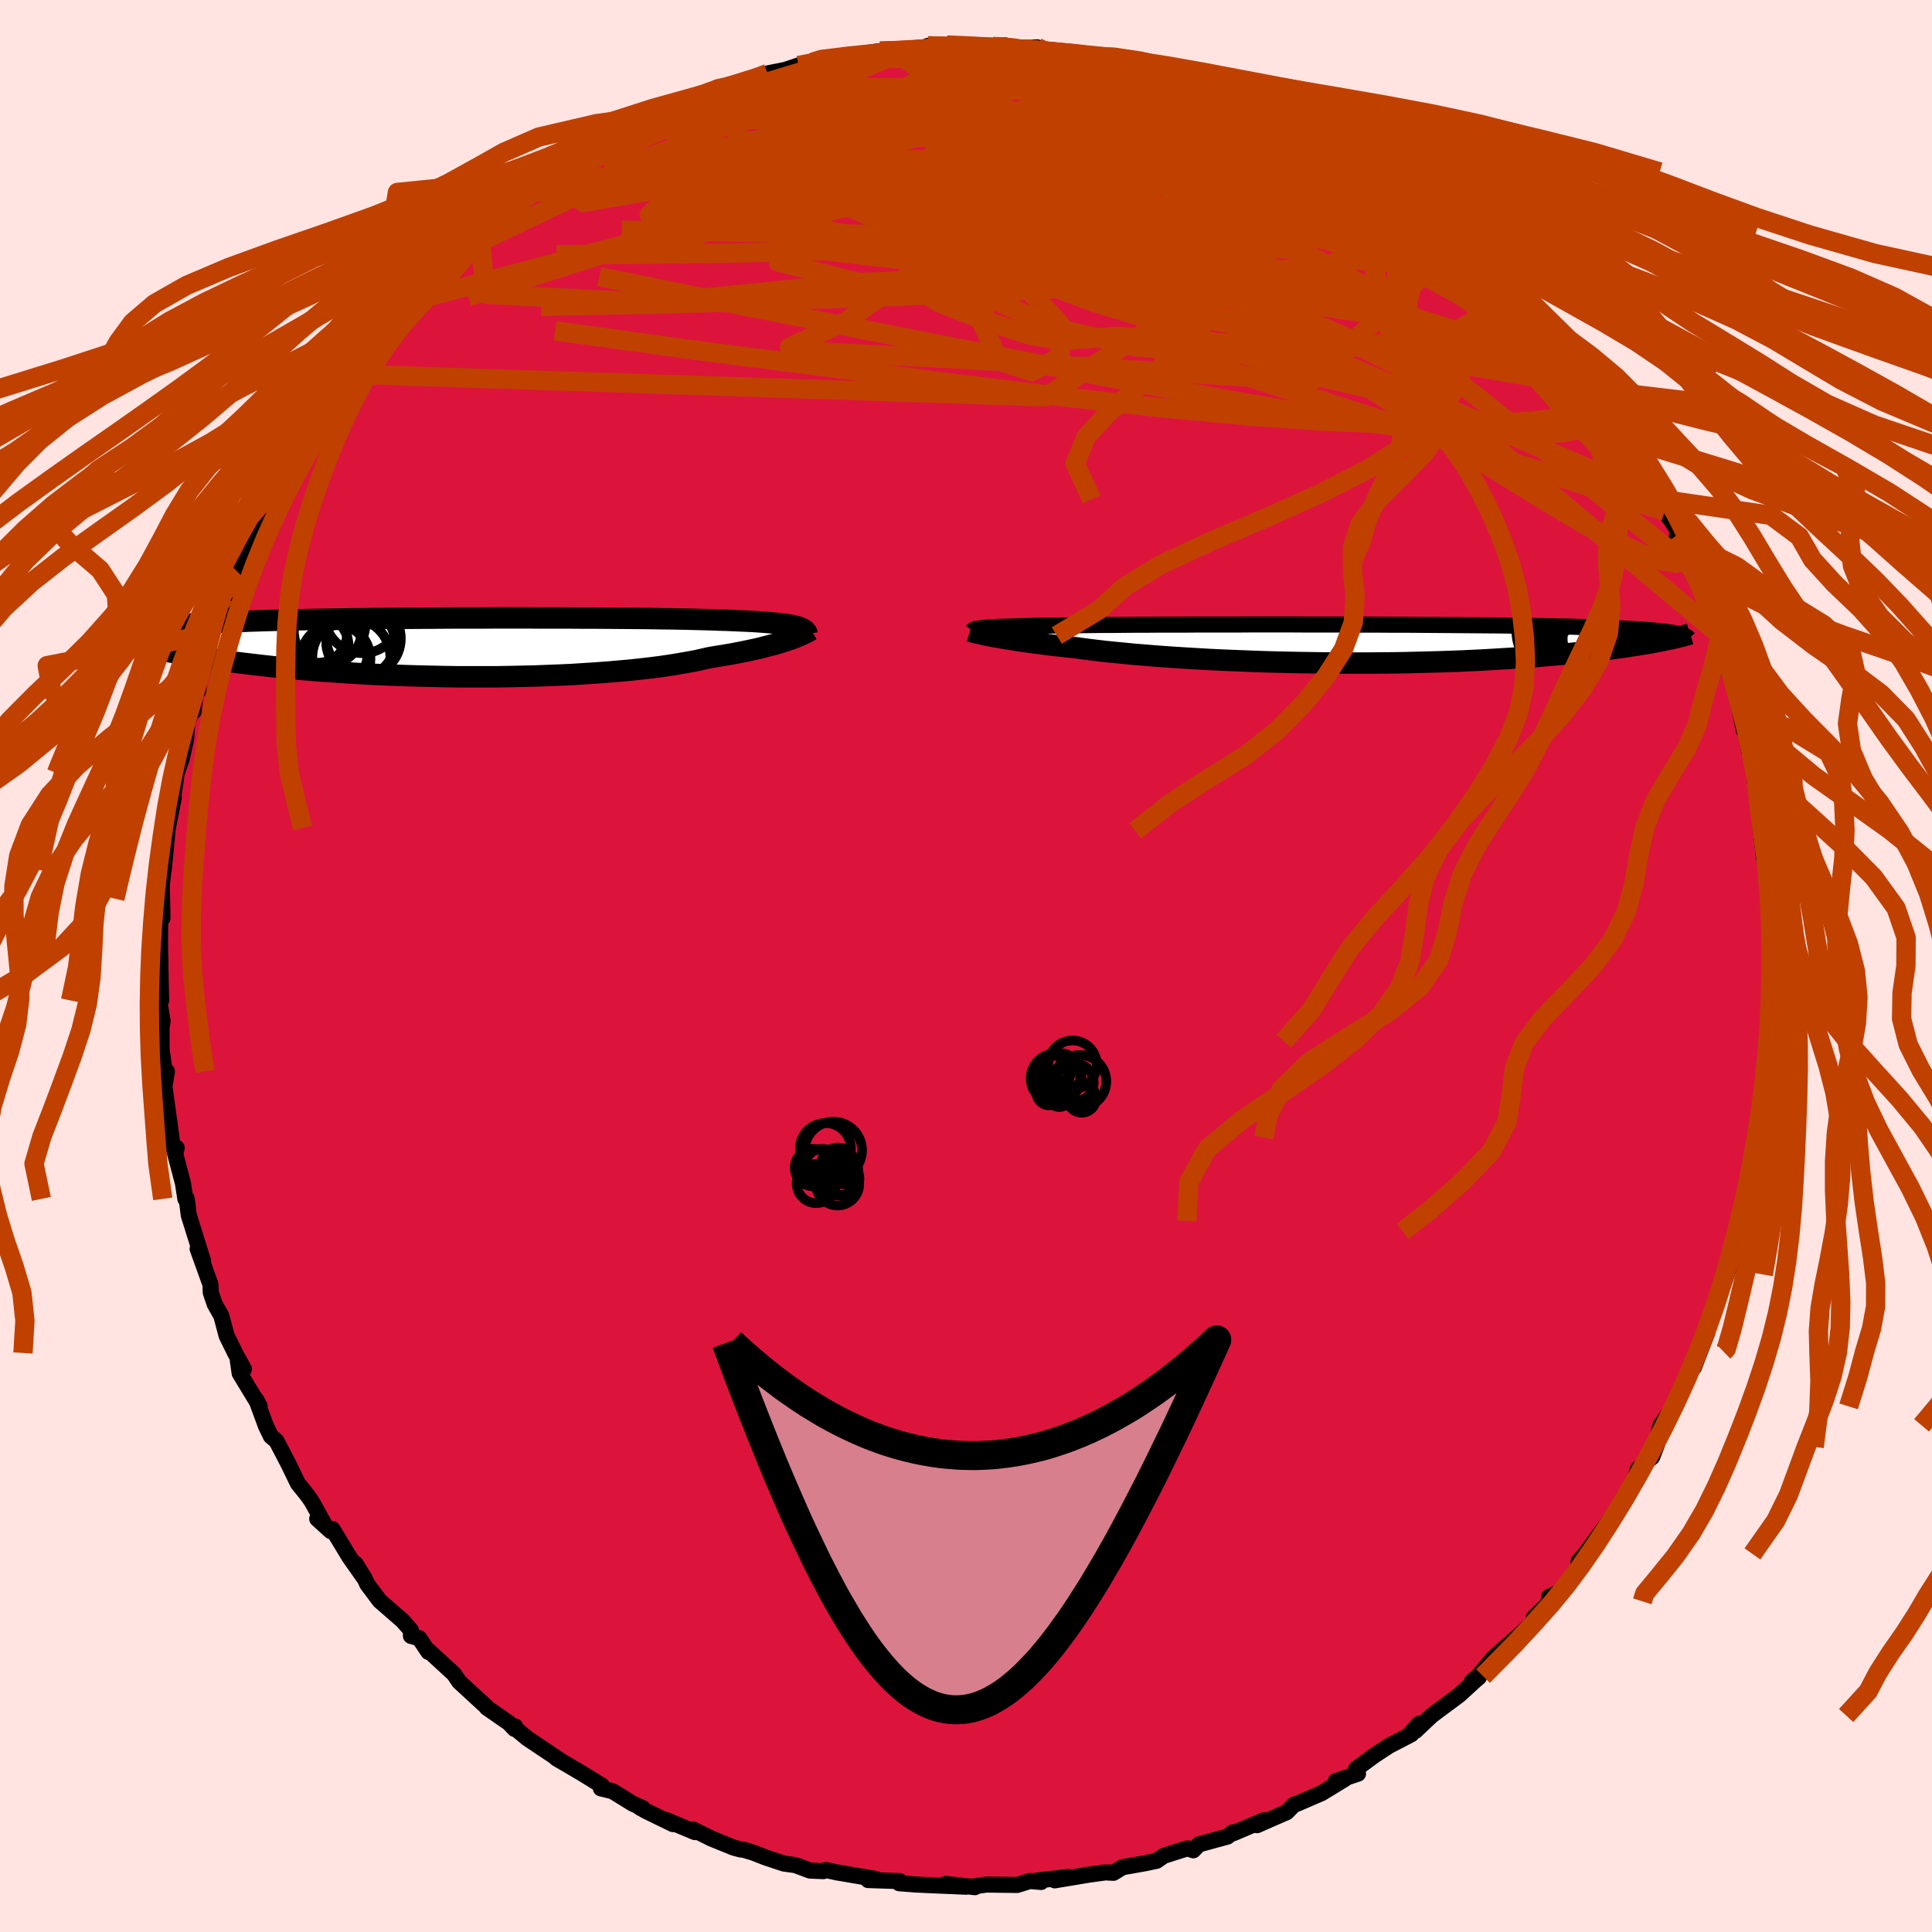 <svg xmlns="http://www.w3.org/2000/svg" width="500" height="500" viewBox="-100 -100 200 200"><defs><clipPath id="c"><path d="m37.76-2.19-.29-.06-.31-.06-.35-.05-.39-.05-.41-.05-.46-.05-.49-.04-.52-.04-.56-.04-.6-.04-.63-.03-.67-.03-.7-.03-.73-.03-.77-.02-.67-.03-.73-.02-.79-.02-.86-.02-.91-.02-.97-.02-1.03-.01-1.08-.02-1.12-.01-1.18-.01L19.33-3l-1.26-.01-1.29-.01h-1.32l-1.35-.01h-2.77l-1.41-.01H7.07l-1.44.01H2.75l-1.44.01-1.42.01-1.41.01-1.4.01-1.38.01-1.35.01-1.34.02-1.31.01-1.27.02-1.25.02-1.22.02-1.18.03-1.15.02-1.11.03-1.07.03-1.04.03-1 .03-.95.04-.92.04-.88.04-.85.04-.8.05-.77.04-.73.05-.69.05-.67.06-.63.05-.6.06-.57.06-.54.06-.51.07-.47.07-.45.07-.42.07-.39.08-.37.08-.34.08-.31.08-.28.09-.26.09-.24.09-.18.35.33.1.36.11.37.1.4.11.42.11.44.12.46.11.49.11.52.12.54.11.56.12.6.11.61.12.65.12.67.11.7.12.73.12.75.11.79.12.82.12.85.12.89.11.92.11.95.11.98.11 1.02.11 1.05.1 1.08.1 1.11.09 1.14.09 1.17.08 1.19.08 1.22.08 1.24.07 1.27.06 1.28.05 1.3.05 1.32.04 1.33.03 1.34.03 1.35.02h4.05l1.35-.02 1.34-.03 1.33-.03 1.31-.05 1.3-.05 1.28-.06 1.25-.08 1.23-.08 1.2-.09 1.17-.1 1.13-.1 1.09-.12 1.05-.12L23.89 2l.96-.14.92-.15.86-.15.82-.15.76-.17.71-.16.77-.13.75-.12.71-.12.68-.13.66-.13.62-.13.6-.13.56-.13.53-.14.51-.13.47-.13.44-.13.41-.13.38-.12.35-.12"/></clipPath><clipPath id="b"><path d="m-38.11-1.67.3-.03.34-.02.37-.02.4-.02.44-.02.48-.01.51-.02.55-.02.58-.01.62-.01.66-.02.69-.01.73-.01.76-.01.8-.01.7-.01.76-.01.82-.01.89-.01.94-.01h1.01l1.06-.01 1.11-.01h1.17l1.21-.01h2.55l1.33-.01h4.17l1.44-.01h4.38l1.47.01h4.41L1-1.99h1.43l1.43.01h1.4l1.38.01 1.35.01 1.33.01 1.29.01 1.26.01 1.23.01 1.2.01 1.15.01 1.12.02 1.08.01 1.04.02 1 .02.96.01.92.02.88.02.84.03.8.02.76.02.73.03.69.02.66.03.63.03.6.03.57.03.53.03.51.03.48.03.44.04.42.04.39.03.36.04.34.04.32.05.28.04.27.04.24.05-1.5.77-.39.07-.41.08-.43.08-.46.08-.47.07-.49.08-.52.08-.53.08-.56.08-.58.08-.61.08-.63.08-.65.08-.67.07-.7.08-.72.08-.75.07-.78.08-.81.07-.83.07-.86.07-.89.07-.92.07-.95.06-.98.06-1 .06-1.04.06-1.06.05-1.08.05-1.12.04-1.13.04-1.16.03-1.18.03-1.2.03-1.22.02-1.24.01-1.25.01h-3.82l-1.28-.02-1.29-.02-1.3-.02-1.28-.03-1.29-.03-1.28-.04-1.27-.05-1.25-.05-1.24-.05-1.23-.06-1.2-.07-1.18-.07-1.15-.07-1.12-.08-1.1-.08-1.06-.09-1.02-.08-.99-.1-.94-.09-.91-.09-.86-.1-.82-.1-.78-.1-.72-.1-.76-.08-.74-.08-.71-.08-.68-.08-.66-.09-.63-.08-.6-.08-.57-.08-.55-.08-.52-.08-.49-.08-.46-.07-.43-.08-.41-.07-.38-.07"/></clipPath><filter id="a"><feTurbulence baseFrequency=".05" numOctaves="3" result="noise" type="noise"/><feDisplacementMap in="SourceGraphic" in2="noise" scale="2"/></filter></defs><rect width="100%" height="100%" x="-100" y="-100" fill="#FFE4E1"/><path fill="#DC143C" stroke="#000" stroke-linejoin="round" stroke-width="1.667" d="m83.2 1.79.13.77.13 1.51-.3.82.1 2.89-.07-.95.01-.14-.17 1.63-.32 2.26-.11 2.47-.11 2.38-.03.35-.6 1.86.16.13-.25.54-.68 3.6-.77 3.48-.24 1.01.05.31-.05.75-1.16 4.01h-.26l.1.47-.98 2.7-.44 1.39-.6 1.38.01.51-1.4 3.63 1.17-3.81-.85 2.18-1.17 2.98-.66 1.26-.58 1.43-1.36 1.96-.57 2.23.21-.28-.51 1.34-1.47 1.21-.54 1.79-.84 1-.45.89-.43.68-.84 1.21-2.37 3.24-.67.77-.09.67-1.32 1.92-.27.43-1.38.66-.04.37.18.09-1.74 1.7.36.07-1.47 1.39-3.07 2.71-1.57 1.87-.65.56.73-.43-.37.31-1.66 1.52-2.85 2.12-1.68 1.59.36-.74-.97 1.1.18-.01-2.33 1.21-1.49.98-1.92 1.41.22.48-2.31.77.99-.25-2.44 1.49-2.61 1.13-.23.05-.78.8-.52.22-2.55 1.12.74-.52-3.21 1.36-.05-.1-.54.44-2.96.81-.58.61-.62-.2-2.43.77-.75.52-1.13.24-1.63.29-.76.13-.94.58-.84-.04-1.68.23-3.56.59 1.44-.35-3.34.38.49.14-1.16-.1-1.33.41-3.18-.04-1.46.21.27.06-3.02-.34 2.11.29-3.81-.16-1.45-.07-1.66-.13.05-.22-3.28-.11.85-.1-4.07-.69-1.15-.25-.26.12-1.38-.06-1.5-.56-1.22-.17-1.91-.64-1.26-.49-.93-.28-.4-.05-.69-.19-2.29-.93-1.89-.94.18.27-2.98-1.25.7.42-2.73-1.33-.72-.4.32.08-1.02-.46-2.11-1.3-1.2-.29.13-.27-2.18-1.34-2.57-1.51.25.16.29.15-3.54-2.37-1.51-1.25.25.01-.05.27-.58-.61-2.29-1.59h.05l-2.9-2.67-.57-.83-2.58-2.37-.05.1-.96-1.43-.85-.23v-.58l-.85-.98-2.38-2.07-1.29-1.72-.29-.63-.92-1.49.83 1.4-1.47-2.09-1.76-2.91-.17.22-1.4-1.27.8.66-1.39-2.49-.43-.61-.98-1.22-1.01-2.08-1.21-2.32-.58-.49-.51-1.06-.99-2.69.34.64-2.07-3.41-.19-1.33.63.9-.91-1.67-.88-1.79-.55-2.06-.68-1.2-.41-1.2-.03-.83-1.33-3.7.43.94.12.27-1.47-4.7-.21-1.7-.14.02-.25-1.62-.96-3.63.2.44.11-.48-.39.01-.65-4.72-.23-1.64.26-1.56-.27-.21-.28-2.08-.01-2.2.11-.72-.32-1.92.08-.01.09-.2-.08-3.66.01-.3-.04-1.35v-1.71l.06-3.52.19 2.01-.07-3.36.22-2.13-.02.49.42-4.33.62-3.14-.12.23.24-1.48.18-1.3.51-1.44.47-2.1.11-1.66.68-1.64-.02.47.17-1.82.34-.35.01-1.62.45-.56 1.3-3.77.99-2.96-.79 1.69.76-2.52.53-.99.71-1.19-.02-.46.99-1.92.61-.77.69-2.18-.09-.1.9-2.08 1.33-2.34 1.34-2.32-.1.52 1.35-1.95-.16-.11.48-.82 1.07-1.81 1.84-2.58.62-1.06.4-.51.73-.33.33-1.58 1.86-1.63.01-.45 1.16-1.11 1.99-2.46h-.05l-.04-.11 1.54-.99 1.83-2.27.11.26.71-1.34 1.17-.81.74-.64 1.12-1.19.67-.64 2.22-1.45.93-.82 1.53-.9.6-.73 1.13-.71.74-.82.68-.25 3.53-2.62.11.19-.42.2 3.25-1.78.26-.14 2.45-1.51-1.17.65 3.01-1.22 1.17-.47 1.42-.77 2.43-1.06-1.38.73 2.12-1.23.16.4 2.69-.9 1.77-.63.21-.14.39-.2 1.8-.36 1.39-.46 1.43-.33 2.17-.31-.23.1-.34-.09 2.38-.43 3.04-.43 1.49.07h.21l1.21-.23 3.72-.14-1.67-.25 1.94-.08 2.98.33.22-.11 1.57-.06 1.29-.12.67.38 2.62-.18-.68.11 4.11.73-.68-.19 1.26.22.29-.09 2.54.42 1.41.27 1.91.43 1.46.6 1.02.28.05-.13 3.17.98-1.96-.7 3.26 1.2 3.27 1.07 1.15.75-1.4-.78 3.67 1.42 1.08.46-1.02-.16 1.42.8 2.06.92 1.29.44-.07.27 2.68 1.23-1.02-.44 2.11 1.46 2.93 1.33.28.87.01-.31 2.25 1.44.8.95 1.45.73.89.81.37.45 1.39.76 1.25 1.21 1.9 1.85-.59-.37 2.11 1.89-.36-.27 2.43 2.32.23.53.6.67.99 1.45 1.36.9 1.22 1.24 1.02 1.34.04.09 1.19 1.73 1.5 2.27-.51-.34.93.72 2.1 3.07-.18-.01-.05-.42 2.02 3.42-.11.73.36-.26 2.39 4.43-.22-.48.61 1.71 1.53 2.27.09.18-.38.21 1.46 3.12.05-.32.95 2.09.81 1.66.01.44 1.57 4.59-.33-1.37-.09.5.91 3.07.38 1.19.82 2.75-.46-1.89.87 4.23.19.14.35 2 .2.02.56 2.96-.17.05.28 1.94.08.96.28 2.3.29 2.73.42 1.63.14.65-.13.6.54 3.64-.11 1.39.17.33-.34 1.77-.08 3.04.13.77" filter="url(#a)"/><path fill="#fff" d="m-38.11-1.67.3-.03.34-.02.37-.02.4-.02.44-.02.48-.01.51-.02.55-.02.58-.01.62-.01.66-.02.69-.01.73-.01.76-.01.8-.01.7-.01.76-.01.82-.01.89-.01.94-.01h1.01l1.06-.01 1.11-.01h1.17l1.21-.01h2.55l1.33-.01h4.17l1.44-.01h4.38l1.47.01h4.41L1-1.99h1.43l1.43.01h1.4l1.38.01 1.35.01 1.33.01 1.29.01 1.26.01 1.23.01 1.2.01 1.15.01 1.12.02 1.08.01 1.04.02 1 .02.96.01.92.02.88.02.84.03.8.02.76.02.73.03.69.02.66.03.63.03.6.03.57.03.53.03.51.03.48.03.44.04.42.04.39.03.36.04.34.04.32.05.28.04.27.04.24.05-1.5.77-.39.07-.41.08-.43.08-.46.08-.47.07-.49.08-.52.08-.53.08-.56.08-.58.08-.61.08-.63.08-.65.08-.67.07-.7.08-.72.08-.75.07-.78.08-.81.07-.83.07-.86.07-.89.07-.92.07-.95.06-.98.06-1 .06-1.04.06-1.06.05-1.08.05-1.12.04-1.13.04-1.16.03-1.18.03-1.2.03-1.22.02-1.24.01-1.25.01h-3.82l-1.28-.02-1.29-.02-1.3-.02-1.28-.03-1.29-.03-1.28-.04-1.27-.05-1.25-.05-1.24-.05-1.23-.06-1.2-.07-1.18-.07-1.15-.07-1.12-.08-1.1-.08-1.06-.09-1.02-.08-.99-.1-.94-.09-.91-.09-.86-.1-.82-.1-.78-.1-.72-.1-.76-.08-.74-.08-.71-.08-.68-.08-.66-.09-.63-.08-.6-.08-.57-.08-.55-.08-.52-.08-.49-.08-.46-.07-.43-.08-.41-.07-.38-.07" filter="url(#a)" transform="translate(40.18 -33.35)"/><path fill="#fff" d="m37.76-2.19-.29-.06-.31-.06-.35-.05-.39-.05-.41-.05-.46-.05-.49-.04-.52-.04-.56-.04-.6-.04-.63-.03-.67-.03-.7-.03-.73-.03-.77-.02-.67-.03-.73-.02-.79-.02-.86-.02-.91-.02-.97-.02-1.03-.01-1.08-.02-1.12-.01-1.18-.01L19.33-3l-1.26-.01-1.29-.01h-1.32l-1.35-.01h-2.77l-1.41-.01H7.07l-1.44.01H2.75l-1.44.01-1.42.01-1.41.01-1.4.01-1.38.01-1.35.01-1.34.02-1.31.01-1.27.02-1.25.02-1.22.02-1.18.03-1.15.02-1.11.03-1.07.03-1.04.03-1 .03-.95.04-.92.04-.88.04-.85.04-.8.05-.77.04-.73.05-.69.05-.67.06-.63.05-.6.06-.57.06-.54.06-.51.07-.47.07-.45.07-.42.07-.39.08-.37.08-.34.08-.31.08-.28.09-.26.09-.24.09-.18.35.33.1.36.11.37.1.4.11.42.11.44.12.46.11.49.11.52.12.54.11.56.12.6.11.61.12.65.12.67.11.7.12.73.12.75.11.79.12.82.12.85.12.89.11.92.11.95.11.98.11 1.02.11 1.05.1 1.08.1 1.11.09 1.14.09 1.17.08 1.19.08 1.22.08 1.24.07 1.27.06 1.28.05 1.3.05 1.32.04 1.33.03 1.34.03 1.35.02h4.05l1.35-.02 1.34-.03 1.33-.03 1.31-.05 1.3-.05 1.28-.06 1.25-.08 1.23-.08 1.2-.09 1.17-.1 1.13-.1 1.09-.12 1.05-.12L23.89 2l.96-.14.92-.15.86-.15.82-.15.76-.17.71-.16.77-.13.75-.12.71-.12.68-.13.66-.13.62-.13.6-.13.56-.13.53-.14.51-.13.47-.13.44-.13.41-.13.38-.12.35-.12" filter="url(#a)" transform="translate(-55.47 -33)"/><g fill="none" stroke="#000" transform="translate(40.18 -33.35)"><path stroke-linejoin="round" stroke-width="1.667" d="m-39.52-1.36.03-.04.06-.04.07-.03.1-.03.12-.04.15-.03.17-.02.21-.03.23-.03.27-.02.3-.03.34-.02.37-.02.4-.02.44-.02.48-.01.51-.02.55-.02.58-.01.62-.01.66-.02.69-.01.73-.01.76-.01.8-.01.7-.01.76-.01.82-.01.89-.01.94-.01h1.01l1.06-.01 1.11-.01h1.17l1.21-.01h2.55l1.33-.01h4.17l1.44-.01h4.38l1.47.01h4.41L1-1.99h1.43l1.43.01h1.4l1.38.01 1.35.01 1.33.01 1.29.01 1.26.01 1.23.01 1.2.01 1.15.01 1.12.02 1.08.01 1.04.02 1 .02.96.01.92.02.88.02.84.03.8.02.76.02.73.03.69.02.66.03.63.03.6.03.57.03.53.03.51.03.48.03.44.04.42.04.39.03.36.04.34.04.32.05.28.04.27.04.24.05.22.05.2.04.17.05.16.05.14.05.12.06.1.05.09.06.07.05.05.06" filter="url(#a)"/><path stroke-linejoin="round" stroke-width="2.222" d="m-39.78-1.31.13.04.15.03.17.05.2.05.22.05.24.05.27.06.3.07.32.06.35.07.38.07.41.07.43.08.46.07.49.08.52.08.55.08.57.08.6.08.63.08.66.09.68.08.71.08.74.08.76.08.72.1.78.1.82.1.86.1.91.09.94.09.99.1 1.02.08 1.06.09 1.1.08 1.12.08 1.15.07 1.18.07 1.2.07 1.23.06 1.24.05 1.25.05 1.27.05 1.28.04 1.29.03 1.28.03 1.3.02 1.29.02 1.28.02h3.82l1.25-.01 1.24-.01 1.22-.02 1.2-.03 1.18-.03 1.16-.03 1.13-.04 1.12-.04 1.08-.05 1.06-.05 1.04-.06 1-.06.98-.06.95-.06.92-.07.89-.07.86-.07.83-.07.81-.07.78-.08.75-.07.72-.08.7-.08.67-.07.65-.08.63-.08.61-.08.58-.08.56-.08.53-.08.52-.08.49-.08.47-.07.46-.08.43-.08.41-.08.39-.07.38-.08.35-.08.34-.07.32-.07.3-.07.29-.07.27-.07.25-.07.25-.07.22-.07" filter="url(#a)"/><circle cx="24.385" cy="-1.232" r="4.17" clip-path="url(#b)" filter="url(#a)"/><circle cx="24.605" cy="-.527" r="3.016" clip-path="url(#b)" filter="url(#a)"/><circle cx="23.045" cy="-1.367" r="4.938" clip-path="url(#b)" filter="url(#a)"/><circle cx="23.08" cy=".968" r="4.508" clip-path="url(#b)" filter="url(#a)"/><circle cx="22.965" cy="-1.147" r="3.406" clip-path="url(#b)" filter="url(#a)"/><circle cx="25.025" cy="1.728" r="4.376" clip-path="url(#b)" filter="url(#a)"/><circle cx="23.465" cy=".213" r="3.228" clip-path="url(#b)" filter="url(#a)"/><circle cx="21.915" cy="-.437" r="3.156" clip-path="url(#b)" filter="url(#a)"/><circle cx="22.025" cy="-1.827" r="3.428" clip-path="url(#b)" filter="url(#a)"/><circle cx="21.565" cy="-1.327" r="4.772" clip-path="url(#b)" filter="url(#a)"/></g><g fill="none" stroke="#000" transform="translate(-55.47 -33)"><path stroke-linejoin="round" stroke-width="2.222" d="m39.03-1.33-.02-.1-.04-.11-.07-.09-.08-.1-.11-.08-.13-.09-.16-.07-.19-.08-.22-.07-.25-.07-.29-.06-.31-.06-.35-.05-.39-.05-.41-.05-.46-.05-.49-.04-.52-.04-.56-.04-.6-.04-.63-.03-.67-.03-.7-.03-.73-.03-.77-.02-.67-.03-.73-.02-.79-.02-.86-.02-.91-.02-.97-.02-1.03-.01-1.08-.02-1.12-.01-1.18-.01L19.33-3l-1.26-.01-1.29-.01h-1.32l-1.35-.01h-2.77l-1.41-.01H7.07l-1.44.01H2.75l-1.44.01-1.42.01-1.41.01-1.4.01-1.38.01-1.35.01-1.34.02-1.31.01-1.27.02-1.25.02-1.22.02-1.18.03-1.15.02-1.11.03-1.07.03-1.04.03-1 .03-.95.04-.92.04-.88.04-.85.04-.8.05-.77.04-.73.05-.69.05-.67.06-.63.05-.6.06-.57.06-.54.06-.51.07-.47.07-.45.07-.42.07-.39.08-.37.08-.34.08-.31.08-.28.09-.26.09-.24.09-.22.09-.19.1-.17.1-.15.1-.13.11-.1.11-.1.11-.07.11-.05.11-.04.12" filter="url(#a)"/><path stroke-linejoin="round" stroke-width="2.222" d="m39.43-1.79-.1.06-.13.07-.14.08-.17.09-.19.09-.21.1-.24.11-.27.11-.29.12-.33.12-.35.12-.38.12-.41.13-.44.13-.47.13-.51.13-.53.14-.56.13-.6.13-.62.13-.66.13-.68.13-.71.12-.75.12-.77.13-.71.16-.76.17-.82.15-.86.15-.92.15-.96.14-1.01.13-1.05.12-1.09.12-1.13.1-1.17.1-1.2.09-1.23.08-1.25.08-1.28.06-1.3.05-1.31.05-1.33.03-1.34.03-1.35.02H2.8l-1.35-.02-1.34-.03-1.33-.03-1.32-.04-1.3-.05-1.28-.05-1.27-.06-1.24-.07-1.22-.08-1.19-.08-1.17-.08-1.14-.09-1.11-.09-1.08-.1-1.05-.1-1.02-.11-.98-.11-.95-.11-.92-.11-.89-.11-.85-.12-.82-.12-.79-.12-.75-.11-.73-.12-.7-.12-.67-.11-.65-.12-.61-.12-.6-.11-.56-.12-.54-.11-.52-.12-.49-.11-.46-.11-.44-.12-.42-.11-.4-.11-.37-.1-.36-.11-.33-.1-.31-.11-.29-.1-.27-.1-.26-.1-.23-.09-.22-.1-.2-.09-.19-.09-.17-.09-.15-.08" filter="url(#a)"/><circle cx="-6.99" cy="-3.316" r="3.934" clip-path="url(#c)" filter="url(#a)"/><circle cx="-9.535" cy=".764" r="3.046" clip-path="url(#c)" filter="url(#a)"/><circle cx="-11.045" cy="-2.531" r="4.36" clip-path="url(#c)" filter="url(#a)"/><circle cx="-8.16" cy="1.044" r="4.04" clip-path="url(#c)" filter="url(#a)"/><circle cx="-7.21" cy="-.521" r="3.552" clip-path="url(#c)" filter="url(#a)"/><circle cx="-9.785" cy="1.194" r="3.604" clip-path="url(#c)" filter="url(#a)"/><circle cx="-6.885" cy="-.891" r="3.848" clip-path="url(#c)" filter="url(#a)"/><circle cx="-10.61" cy="-1.661" r="3.498" clip-path="url(#c)" filter="url(#a)"/><circle cx="-11.78" cy="-.096" r="3.34" clip-path="url(#c)" filter="url(#a)"/><circle cx="-11.61" cy="-1.406" r="3.014" clip-path="url(#c)" filter="url(#a)"/></g><g fill="none" stroke="#C04000" stroke-linejoin="round" stroke-width="2"><path d="m51.36-75.29 1.23 1.26.94 1.01 1.03 1.12 1.13 1.23 1.15 1.29 1.15 1.3 1.11 1.27 1.06 1.2.99 1.1.87.97.69.79.49.57.27.32.02.02-.22-.31-.5-.67-.84-1.03-1.33-1.46M-30.34-88.6l1.7-.61 1.95-.2 2.29.1 2.85.29 3.45.43 3.97.54 4.36.67 4.67.8 4.95.93 5.23 1.02 5.48 1.12 5.7 1.19 5.84 1.27 5.91 1.31 5.97 1.36 6.1 1.39 6.34 1.51M4.74-94.92l1.86.02 1.68.31 1.77.43 1.82.49 1.92.54 2.08.59 2.22.66 2.3.7 2.26.72 2.13.69 1.93.63 1.7.56 1.48.47 1.29.39 1.13.35.91.28.54.16-.1-.08m30.83 27.02.7 1.11-.21 1.03-1.24.65-2.17.44-3.05.35-3.93.25-4.86.11-5.85-.06-6.87-.29-7.95-.55-9.04-.85-10.16-1.14-11.31-1.4-12.48-1.59-13.71-1.76-14.9-2.06m35.35-28.89 1.65-.19 1.63-.15 1.47-.09 1.49-.03H.54l1.37.01 1.17.01h.91l.61.02.29.03-.1.04-.58.03h-1.2L1.18-95l-2.14-.06" filter="url(#a)"/><path d="m28.94-89.15.1-.1 1.06.39.95.44.78.42.69.4.63.39.5.34.33.29.11.23-.11.18-.36.11-.63.04-.94-.08-1.29-.2-1.68-.34-2.11-.5-2.55-.65-3.02-.82-3.48-.97-3.95-1.11-4.43-1.27-5.1-1.49" filter="url(#a)"/><path d="m4.74-94.92 1.85.02 1.66.31 1.75.43 1.8.49 1.89.54 2.05.59 2.2.67 2.29.71 2.27.74 2.16.73 2 .69 1.82.63 1.63.56 1.45.48 1.25.39 1.01.31.74.2.41.08.1-.03" filter="url(#a)"/><path d="m-15.91-93.55 1.44-.16 1.12-.06 1.56-.07 2.08-.07 2.4-.05h2.52l2.49.03 2.42.05 2.33.05 2.2.05 2.06.05 1.92.05 1.76.06 1.57.06 1.31.05h.97l.51-.07-.05-.15M50.11-76.5l1.26 1.23 1.09 1.1.94.96.9.92.87.9.82.86.71.77.6.66.46.51.28.33.07.12-.2-.13-.51-.39-.83-.68-1.17-.99-1.5-1.32-1.86-1.7-2.3-2.12-2.91-2.69m14.42 13.08.45.9-.25.67-.84.58-1.52.37-2.25.09-3.02-.18-3.85-.44-4.72-.69-5.64-.94-6.56-1.19-7.5-1.44-8.47-1.7-9.49-2-10.54-2.37-11.59-2.8-12.84-3.07m58.65-8.92 1.38.74 1.08.59.61.47.18.37-.19.33-.54.31-.92.27-1.36.21-1.87.11-2.4-.02-2.99-.15-3.61-.27-4.28-.4-4.97-.53-5.64-.69-6.3-.82-7.06-.93-8.15-.96m-10.73-.85v.21l1.61-.14 2.54-.2 3.11-.18 3.48-.13 3.73-.05h3.98l4.24.06 4.46.08 4.62.12 4.69.15 4.65.2 4.5.21 4.43.22" filter="url(#a)"/><path d="m-45.68-79.39.84-.72 1.22-.79 1.57-.89 1.85-.96 2.02-.97 2.11-.93 2.18-.9 2.22-.88 2.26-.86 2.27-.85 2.26-.82 2.21-.78 2.13-.75 2-.7 1.81-.63 1.6-.57 1.4-.49 1.21-.41 1-.35.74-.3.39-.24-.2-.16m50.33 10.81 1.94 1.06 1.11.75.98.69 1 .71.97.7.87.65.73.57.56.47.4.39.19.27-.04.13-.3-.02-.57-.21-.87-.41-1.18-.62-1.49-.85-1.82-1.09-2.17-1.36-2.55-1.62-2.96-1.89-3.2-2.13" filter="url(#a)"/><path d="m-27.87-89.7 1.9-.61 2.39-.08 3.04.16 3.51.37 3.92.59 4.38.79 4.85.96 5.29 1.1 5.65 1.23 5.92 1.37 6.14 1.46 6.34 1.54 6.58 1.58 6.81 1.64 6.97 1.81" filter="url(#a)"/><path d="m52.67-73.81 1.36 1.25.88.89.69.78.49.66.3.5.1.34-.12.16-.41-.06-.75-.31-1.12-.56-1.51-.86-1.91-1.17-2.35-1.51-2.84-1.9-3.41-2.32-4.11-2.81-4.92-3.35-5.4-3.74m-7.59-4.63 1.8.55 1.32.45 1.62.59 1.65.62 1.44.55 1.16.45.89.35.6.27.3.17-.02.06-.4-.1-.83-.27-1.27-.44-1.71-.61-2.12-.77-2.53-.91" filter="url(#a)"/><path d="m39.74-83.53 2.01 1.14 1.32.99 1.33 1.07 1.48 1.22 1.58 1.32 1.59 1.36 1.54 1.33 1.48 1.3 1.39 1.22 1.27 1.13 1.08.97.82.76.51.5.21.21-.03-.07-.2-.3M7.36-95.1l.72.36 1.68.59 1.85.73 2.04.88 2.36 1.06 2.68 1.24 2.91 1.41 3.05 1.54 3.09 1.63 3.08 1.7 3.07 1.73 3.08 1.75 3.1 1.77 3.11 1.76 3.05 1.72 2.89 1.65 2.62 1.52 2.29 1.37L56-69.51M2.78-95.18l1.08.03.98.14.86.23.65.3.36.37.06.43-.23.52-.47.6-.74.72-1.05.84-1.42.95-1.87 1.08-2.33 1.19-2.81 1.3-3.25 1.41-3.69 1.55-4.13 1.7-4.61 1.83-5.17 1.97-5.79 2.07-6.36 2.13-6.89 2.18-7.49 2.36" filter="url(#a)"/><path d="m35.97-85.78 1.72.92 1.46 1.05 1.8 1.39 1.99 1.61 2.02 1.69 2.02 1.75L49-75.59l2.02 1.81L52.99-72l1.86 1.71 1.71 1.59 1.57 1.45L59.51-66l1.12.95.81.59" filter="url(#a)"/><path d="m52.67-73.81 1.42 1.3 1.05 1.05.99 1.06.94 1.03.89.98.85.94.78.85.67.75.51.62.33.46.13.28-.08.07-.29-.17-.53-.43-.8-.73-1.09-1.04-1.4-1.35-1.71-1.67-2-1.97L51-74.1l-2.71-2.76" filter="url(#a)"/><path d="m52.67-73.81 1.27 1.21.63.79.28.65-.08.46-.44.28-.82.08-1.23-.13-1.7-.35-2.22-.6-2.8-.86-3.39-1.13-4.03-1.44-4.66-1.76-5.3-2.09-5.99-2.43-6.71-2.78-7.44-3.16-8.05-3.58" filter="url(#a)"/><path d="m39.74-83.53 1.8 1.03.67.69.24.6-.03.62-.35.62-.75.6-1.17.56-1.61.54-2.07.52-2.54.52-3.06.5-3.6.46-4.16.43-4.73.39-5.31.36-5.91.31-6.53.27-7.21.25-7.91.22-8.61.21-9.32.15-9.95.05m99.22 3.76.41.65.74.92.97 1.1 1.05 1.15 1.02 1.14.93 1.1.82 1.04.7.95.58.83.46.66.32.47.16.27-.04.03-.25-.21-.49-.46-.71-.74-.95-1.04-1.2-1.4-1.5-1.8L58-67.48l-2.28-2.75m-7.37-7.48.35.55.04.77-.61.86-1.42.81-2.3.74-3.17.68-4.06.67-4.96.65-5.9.62-6.86.58-7.83.53-8.84.48-9.89.44-11.06.4-12.32.38-13.51.27m4.68-15.85 2.35-1.26 1.72-.86 1.62-.72 1.73-.67 1.88-.69 1.96-.69 1.96-.68 1.87-.63 1.77-.58 1.68-.53 1.6-.49 1.49-.45 1.32-.4 1.07-.36.77-.28.45-.21.14-.12-.08-.05-.19.01-.39.06m24.7-.72 1.04.15 1.18.16 1.33.23 1.29.27 1.07.27.77.24.44.2.1.15-.2.13-.5.11-.83.08-1.24.06-1.73-.01-2.32-.1-2.93-.19-3.57-.28-4.26-.4-5.13-.48" filter="url(#a)"/><path d="m46.01-79.25 1.23.77 1.1.89 1.17 1.05 1.29 1.21 1.35 1.31 1.34 1.34 1.28 1.33 1.22 1.28 1.16 1.24 1.09 1.16.98 1.07.87.94.74.77.57.57.39.33.15.07-.12-.2-.46-.51-.84-.86-1.27-1.3M17.52-93.2l1.21.45.99.29.95.27.97.29 1.03.35 1.02.39.91.38.69.34.4.26.07.2-.24.13-.54.08-.83.03-1.14-.02-1.46-.09-1.82-.15-2.2-.23-2.59-.29-3-.35-3.45-.44-3.94-.56-4.52-.72-5.3-.85m-30.79 7.53.98-.38 1.71-.41 2.28-.32 2.82-.26 3.27-.21 3.56-.14 3.79-.04 3.99.06 4.21.14 4.45.19 4.66.23 4.79.24 4.85.27 4.89.3 4.88.3 4.81.25 4.66.18 4.62.2" filter="url(#a)"/><path d="m57.08-69.34.64.78.66.82.49.67.18.46-.24.22-.66-.02-1.09-.28-1.52-.57-1.97-.91-2.45-1.26-3-1.65-3.62-2.05-4.3-2.48-4.97-2.88-5.58-3.3-6.09-3.72-6.39-4.14m15.12 1.6-.13.17.85.5 1.09.56 1.02.52.88.48.75.45.61.43.47.38.29.33.05.23-.22.12-.52-.01-.86-.15-1.24-.31-1.63-.47-2.03-.62-2.41-.78-2.78-.93-3.17-1.11-3.67-1.35-4.24-1.61-4.87-1.83m50.72 27.97.53.88v.64l-.45.49-.97.24-1.56-.08-2.19-.41-2.86-.75-3.61-1.08-4.39-1.41-5.18-1.76-5.94-2.11-6.7-2.51-7.52-2.93-8.5-3.4-9.61-3.87-10.78-4.36" filter="url(#a)"/><path d="m73.58-44.42.74 1.81-.1.69-.74.21-1.38-.2-2.07-.72-2.82-1.33-3.6-1.98-4.39-2.63-5.21-3.24-6.05-3.89-6.93-4.59-7.84-5.33-8.79-6.07-9.8-6.81-10.76-7.62m63.45 29.49 1.28 2.34.73 1.39.66 1.19.6 1.08.45.89.26.6.03.26-.22-.08-.48-.44-.73-.8-.98-1.17-1.26-1.59-1.56-2.05-1.92-2.57-2.31-3.16-2.73-3.82-3.04-4.4" filter="url(#a)"/><path d="m65.42-59.27 1.01 1.84-.19.76-.86.53-1.42.49-2.02.4-2.67.25-3.37.05-4.15-.18-4.96-.46-5.82-.75-6.68-1.03-7.54-1.31-8.41-1.56-9.29-1.78-10.24-2-11.24-2.21-12.28-2.43-13.24-2.69M42.67-82.2l.23.54.39.44.38.49.16.45-.22.33-.64.19-1.07.07-1.53-.06-2.02-.19-2.57-.34-3.18-.53-3.85-.74-4.53-.94-5.21-1.15-5.85-1.39-6.42-1.65-7.06-1.94-7.95-2.19" filter="url(#a)"/><path d="m45.21-80.2.6.79.01.64-.74.53-1.48.5-2.23.49-3.06.47-3.97.41-4.96.32-5.98.23-7.01.16-8.05.07-9.14-.03-10.3-.13-11.56-.2-12.97-.21M20-92.32l.81.18 1.3.42 1.58.59 1.84.74 1.92.79 1.81.76 1.62.71 1.43.64 1.24.57 1.05.5.85.41.66.31.43.18.16.06-.13-.09-.5-.26-.97-.46-1.57-.76m33.81 30.82.46.63.71 1.27.66 1.22.6 1.12.5 1 .37.83.18.59-.01.32-.21.07-.41-.2-.62-.44-.81-.7-1.03-.98-1.29-1.28-1.55-1.62-1.86-2.01-2.18-2.43-2.53-2.89-2.86-3.33-3.16-3.76-3.46-4.22-3.93-4.85" filter="url(#a)"/><path d="M75.04-41.3 33.42-74.43 17.95-85.48l-11.5-2.21-11.72 1.95-11.92 3.55-10.09 3.1-5.5 1.32.88-.84 7.03-2.49 11.23-3.06 12.82-2.45 12.23-1.08 10.2.23 7.11.8 3.26.66.35 1 3.98 5.02 28.18 19.99" filter="url(#a)"/><path d="m45.21-80.2-11.4 3.23-8.53.73-2.54-.44-5.87-1.07-9.39-.51-8.92.51-5.72 1.18-2.18 1.28.51 1.01 1.99.69 2.09.49.98.44-.51.52-1.1.74.07 1.14 2.57 1.62 4.69 1.84 4.7 1.51 3.3.56 5.61-.45 19.69 1.22 36.7 15.65" filter="url(#a)"/><path d="M51.36-75.29 8.62-85.08l-8.41.41 1.15 4.37-.24 2.46-3.7-.35-4.42-.95-1.38.56 3.97 2.65 8.58 3.84 9.23 3.44 4.75 1.42L16-68.85l-6.1-4.53-3.08-5.92 5.05-4.72 11.12-1.14 12.02 4.11 26.24 15.97m-114.14-8.67 18.33-8.73 16.71-3.93 7.19-1.05.43-.04-2.57.5-3.53.94-2.89.98-.67.52 1.97-.2 2.89-.64.7-.38-3.34.53-5.29 1.38-.87 1.05 9.75-1.08 16.31-3.98-9.63-6.76" filter="url(#a)"/><path d="m-42.53-81.9 54.28 3.08 5.96-5.13-6.2-3.61-8.45-.54-9.58 1.48-10.07 2.15-8.74 1.84-5.37.98-.53.03 4.82-.47 9.61-.28 12.67.44 12.76 1.19 9.4 1.59 3.98 1.81-.08 2.45.9 3.3 6.51 1.95 9.86-3.55 15.58 1.27" filter="url(#a)"/><path d="M63.5-61.92 10.16-78.08l-3.52-3.41 5.28 3.93.28 4.41-4.7 2.14-5.5.42-3.3-.16-.74-.46.47-1.1.2-1.88-.96-2.16-2.92-1.67-5.82-.82-8.82-.34-9.53-.67-6.3-1.35-.77-1.43 5.48-1.75 25.03-10.49" filter="url(#a)"/><path d="m1.21-95.12-34.92 19.55 3.15 1.22 8.74-4.05 2.74-3.06-1.03-.74.79.76 5.42 1.3 8.5 1.25 7.66.79 3.75-.08-.42-1.1-2.77-1.73-3.41-1.6-4.08-.87-6.61.08-11.88 1.45-16.4 2.92-3.65-2.62" filter="url(#a)"/><path d="m31.27-88.21-15.74 5.92-11.62 8.61-2.35 6.89 1.8 4.11 3.43 1.16 2.95-1.49-.02-3.46-4.18-4.5-6.74-4.34-5.47-3.03-.83-1.05 4.04.64 5.48 1.21 2.95.55 1.13-.34 6.17-.29 11.77-1.02-19.3-16.28" filter="url(#a)"/><path d="m4.74-94.92 2.73.42 4.41 1.57.4 2.03-2.08 2.51-.88 2.92.89 2.51.6 1.04-.83-.58-.56-1.04 2.66.36 6.11 3.04 3.72 5.19-9.52 4.11-27.55-3.27-11.33-16.32" filter="url(#a)"/><path d="M72.34-47.08 22.08-63.27l-1.39-5.05 3.7-2.57 1.57-1.32.82-.25 2.66.79 5.09 1.57 5.92 1.82 4.33 1.63.93 1.29-3.09 1.02-6.6.79-8.85.25-9.52-.77-8.63-2.03-6.34-2.96-3.09-3.15.45-2.75 3.15-2.35 3.64-2.12 1.26-1.11 2.14 1.73 42.44 5" filter="url(#a)"/><path d="m-63.51-61.26 71.75 2.34 12.84-8.35-2.68-6.37-5.32-3.64-3.99-1.5-2.68-.34-1.98-.26-1.43-.8-.99-1.27-1-.99-1.29.24-1.05 2.03.22 3.56 1.66 3.99 1.23 2.97-2.47.82-8.17-1.35-10.56-2.7 1.85-4.5 48.84-10.83" filter="url(#a)"/><path d="m-50.36-76.22.61 6.68 17.61.88 21.2-2.09 19.79-.84 17.18 1.44 12.68 2.18 6.21.82-.82-1.59-6.43-3.72-9.12-4.64-8.44-4.15-5.21-2.58-1.19-.67 1.61.8 1.82 1.24-.57.69-4.1-.25-6.63-.58-6.45.24-2.88 1.68 3.86 2.35 12.19 1.12 13.09-2.43L4.74-94.92" filter="url(#a)"/><path d="m51.36-75.29-15.6 14.75-34.99-2.2-17.67-.92-1.36-.4 5.94-2.72 7.23-5.31 6.34-6.18 5.05-4.99 3.7-2.52 2.06.25-.12 2.37-2.8 3.14-5.15 2.3-5.69.33-3.03-1.5 2.86-1.87 9.92-.58 14.06.75 10.32-.21-4.55-4.2-29.87-10.34" filter="url(#a)"/><path d="m20.05-92.45 5.55 4-5.17-.18-3.26.76.4 1.6 2.59 1.74 3.23 2.03 2.74 2.79.5 3.42-4.09 2.96-9.67.97L.1-74.19l-9.95-3.94-.7-4.02L.43-84l17.42.91 8.19.25-29.97-12.42" filter="url(#a)"/><path d="m54.42-72.19-26.73-4.63-20.11-4.7-4.08-4.3L6-88.25l2.14-.4-.1 1.31-.99 2.58-.03 3.2 1.63 2.88 2.58 1.66 2.28-.02 1.3-1.44.8-1.95 1.43-1.47 2.77-.48 3.54.26 2.84.35 1.29.05.74.17 2.12 1.2 2.6 2.23-4.52.87L4-80.72l-49.08.6" filter="url(#a)"/><path d="m15.61-93.63-7.45 7.77 6.31 8.24 7.42 4.93 4.78 1.62-1.83-.98-8.21-2.11-10.59-1.88-8.59-1.11-4.18-.51.31-.2 3.55.14 5.28.81 6.04 1.78 6.59 2.79 7.3 3.51 7.78 3.65 6.74 2.83 2.94.59-3.18-3.01-8.66-6.57-9.27-7.45-3.18-4.26 3.54-1.21L2.78-95.18" filter="url(#a)"/><path d="m64.49-59.99-26.34-4.49-24.03-4.46-14.91-4.91-10.86-4.48-6.71-3.2-1.12-1.64 4.47-.36 8.23.3 9.32.37 8.23.19 6.25.19 4.41.53 2.84 1.05 1.15 1.45-.95 1.48-3.12 1.12-4.73.26-5.19-.93-4.91-1.71-7.6-.85-20.77 1.81-36.4 9.67" filter="url(#a)"/><path d="m-33.35-87.56 65.64 25.63 17.12 3.9 1.81-2.52-3.69-4.24-8.54-4.91-12.9-4.59-14.44-3.42L-.12-79.8l-5.7-1.19 1.3-.76L2-82.3l8.32-.41 6.78-.44 3.36-.78-.11-1.26-2.53-1.44-3.88-.78-4.08.99-1.1 3.99L18-74.29 43.51-63.3l18.76-.44" filter="url(#a)"/><path d="m-11.93-94.28-11.89 16.54 5.9.87 2.43-1.58 1.01-1.15.67-.31 1.09.53 2.43 1.06 4.15.95 5.48.28 6.14-.49 5.95-.89 4.64-.72 1.99-.31-1.66-.12-5.19-.43-7.17-.99-6.56-1.12-3.22-.18 2.38 1.91 9.21 4.24 14.76 5.2 14.58 4.09 9.63 4.82L78.1-34.21" filter="url(#a)"/><path d="m17.52-93.2-21.49 3.15-15.62 6.31-3.22 4.54 4.89 2.92 9.72 2.29 11.44 1.67 9.14.44 3.48-1.04-2.92-2.03-7.14-2.31-7.72-2.2-5.38-2.16-2.64-2.13-2.08-1.52-3.84.03-4.23 1.8 1.38 1.66 8.67-2.32-16.45-6.33" filter="url(#a)"/><path d="m1.21-95.12-2.76 1.3-.22 4.5 8.75 7.12 9.76 6.89L22.08-71l1.29 1.07-.26-1.31.34-2.06 2.47-1.21 4.74.17 4.14.21-1.32-2.39-7.53-6.14-3.31-5.6 14.99 3.27" filter="url(#a)"/><path d="m15.61-93.63-27.77 14.25 1.71 1.42 3.61-.9 3.93-.5 3.03-.28.38-.69-2.23-1.11-2.95-1.04-1.72-.55v.05l1.03.58 1.72 1.16 3.4 1.86 6.61 2.46L16-74.6l9.42.8 4.56-2.07-1.55-4.75-1.49-4.07 8.85 2.5 21.29 12.85" filter="url(#a)"/><path d="m.99-95.01 1.83-.04 2.12.11 2.44.2 2.71.31 2.92.41 3.05.5 3.13.59 3.18.68 3.26.77 3.37.86 3.47.95 3.56 1.03 3.66 1.1 3.79 1.18 4.04 1.24 4.39 1.31 4.77 1.37 5.03 1.42 5.07 1.47 4.94 1.5 4.81 1.57 4.89 1.64 5.07 1.74 5.06 1.86 4.55 1.99 3.67 2.03 3.15 1.94 4.19 1.63" filter="url(#a)"/><path d="m-1.99-95.34 2.77.12 2.44.14 2.25.25 2.14.34 1.98.41 1.72.51 1.5.59 1.41.69 1.47.76 1.59.83 1.7.89 1.79.93 1.84.99 1.86 1.05 1.84 1.14 1.73 1.24 1.49 1.34 1.12 1.45.6 1.54.04 1.63-.44 1.71-.81 1.76-1.01 1.81-1.1 1.85-1.17 1.89-1.33 1.93-1.62 1.99-1.98 2.03-2.29 2.09-2.46 2.13-2.47 2.18-2.15 2.32-1.16 2.8 1.71 3.7" filter="url(#a)"/><path d="m-3.93-95.26 3.69.13 2.61.08 2.31.12 2.32.2 2.43.3 2.54.39 2.61.48 2.66.56 2.7.66 2.76.74 2.79.83 2.77.93 2.71 1 2.6 1.07 2.5 1.15 2.42 1.21 2.41 1.29 2.44 1.36 2.48 1.41 2.48 1.44 2.41 1.45 2.35 1.49 2.6 1.68" filter="url(#a)"/><path d="m-3.93-95.26 3.88.13 2.89.08 2.78.13 2.87.22 2.91.31 2.87.4 2.82.51 2.79.59 2.84.68 2.95.77 3.14.87 3.33.95 3.5 1.04 3.62 1.11L43-86.29l3.91 1.26 4.17 1.31 4.48 1.38 4.79 1.43 5 1.48 5.04 1.53 4.88 1.6 4.59 1.68 4.32 1.77 4.15 1.87 4.16 1.97 4.25 2.05 4.33 2.11 4.36 2.13 4.5 2.12 5.27 2.06 7.85 2.33" filter="url(#a)"/><path d="m-2.26-95.01 1.3-.16 2.45.01 2.82.13 2.91.24 2.93.32 2.89.42 2.82.5 2.77.59 2.77.68 2.84.76 2.96.82 3.12.88 3.3.93 3.48.99 3.63 1.06 3.7 1.14 3.68 1.24 3.55 1.34 3.36 1.44 3.18 1.54 3.04 1.63 2.98 1.7 3.02 1.77 3.12 1.81 3.26 1.85 3.44 1.89 3.61 1.93 3.76 1.98 3.85 2.04 3.87 2.1 3.84 2.13 3.75 2.17 3.78 2.33 4.28 2.8 4.55 3.7" filter="url(#a)"/><path d="m-7.19-94.64 3.43-.3 2.59-.15 2.69-.02 2.83.11 2.89.21 3 .3 3.13.38 3.27.47 3.39.56 3.48.65 3.58.73 3.71.8 3.82.85 3.9.89 3.98.93 4.05.97 4.17 1.04 4.33 1.15 4.52 1.26 4.64 1.4 4.62 1.51 4.45 1.56 4.43 1.52 4.24 1.32" filter="url(#a)"/><path d="m-7.19-94.64 3.43-.3 2.58-.15 2.78-.01 3.01.11 3.01.22 2.85.31 2.7.4 2.68.49 2.79.58 3.01.67 3.29.74 3.5.81 3.59.87 3.54.92 3.35.96 3.12 1.04 2.97 1.11L48-84.66l3.29 1.32 3.8 1.42 4.42 1.53 4.88 1.62 4.99 1.69 4.59 1.77 3.8 1.81 2.98 1.83 2.65 1.84 3.05 1.88 4.04 1.97 5.08 2.08 5.82 1.98" filter="url(#a)"/><path d="m-8.89-94.71 1.84-.07 2.77-.16 2.9-.11 3.02-.01 3.09.1 3.09.2 3.07.3 3.06.38 3.14.47 3.37.57 3.73.65 4.24.73 4.74.8 5.09.85 5.19.9 5 .94 4.62.99 4.21 1.07 3.94 1.17 3.88 1.29 3.95 1.4 4.06 1.5 4.2 1.6 4.6 1.68 5.43 1.79 6.78 1.93 8.42 1.83" filter="url(#a)"/><path d="m-8.89-94.71 2.4-.07 2.63-.16 2.54-.11h2.56l2.61.11 2.6.21 2.55.31 2.51.4 2.49.5 2.5.58 2.48.67 2.47.74 2.42.82 2.34.87 2.27.92 2.21.99 2.17 1.05 2.16 1.14 2.16 1.23 2.17 1.34 2.19 1.43 2.17 1.54 2.13 1.62 2.09 1.7 2 1.76 1.92 1.81 1.83 1.85 1.73 1.89 1.65 1.93 1.58 1.98 1.5 2.04 1.44 2.09 1.36 2.11 1.28 2.07 1.18 2.07 1.25 2.8" filter="url(#a)"/><path d="m-15.91-93.55.96-.3 2.78-.34 3.06-.31 3-.23 2.96-.14 2.94-.06 2.91.03 2.86.12 2.82.2 2.83.3 2.92.38 3.12.48 3.36.57 3.63.67 3.83.75 3.93.85 3.89.93 3.74 1.02 3.57 1.1 3.42 1.17 3.37 1.25 3.43 1.3 3.54 1.37 3.65 1.43 3.68 1.48 3.57 1.52 3.35 1.6 3.09 1.67 2.92 1.76 2.94 1.87 3.3 1.98 4 2.06 4.87 2.12 5.49 2.16 5.08 2.12 2 1.4" filter="url(#a)"/><path d="m-17.34-93.22 2.44-.46 2.21-.35 2.56-.32 2.77-.27 2.85-.21 2.93-.12 3.01-.03 3.11.07 3.18.17 3.23.26 3.28.35 3.32.44 3.37.52 3.5.62 3.74.71 4.11.78 4.52.84 4.83.88 4.84.9 4.58.91 4.32.96 4.48 1.06 5.22 1.3 6.75 2.01m-92.34-10.2-1.69.67-2.42.87-2.34.87-2.23.88-2.21.98-2.29 1.13-2.37 1.27-2.42 1.41-2.43 1.5-2.39 1.57-2.33 1.62-2.25 1.67-2.17 1.72-2.1 1.76-2.02 1.8-1.96 1.83-1.9 1.87-1.86 1.92-1.82 1.97-1.82 2.06-1.81 2.15-1.82 2.24-1.78 2.32-1.7 2.41-1.59 2.48-1.48 2.57-1.42 2.64-1.38 2.62-1.35 2.41-1.2 1.94" filter="url(#a)"/><path d="m-20.92-92.2-2.15.67-2.32.73-2.49.96-2.62 1.13-2.6 1.22-2.5 1.26-2.41 1.29-2.38 1.36-2.39 1.45-2.41 1.54-2.38 1.62-2.32 1.67-2.21 1.7-2.09 1.71-2 1.73-1.97 1.77-1.98 1.84-2.03 1.92-2.08 2-2.11 2.08-2.12 2.16-2.05 2.2-1.86 2.19-1.43 1.93-1.02 1.46" filter="url(#a)"/><path d="m-21.13-92.06-4.07 1.22-2.85.9-2.19.86-2.07.97-2.27 1.14-2.5 1.31-2.59 1.43-2.56 1.53-2.45 1.59-2.38 1.64-2.36 1.69-2.39 1.74-2.42 1.78-2.4 1.81-2.32 1.86-2.21 1.9-2.08 1.95-1.99 2.03-1.94 2.1-1.92 2.18-1.92 2.27-1.87 2.35-1.79 2.43-1.64 2.48-1.52 2.53-1.42 2.55-1.41 2.55-1.46 2.53-1.57 2.52-1.68 2.5-1.73 2.49-1.72 2.48-1.56 2.44-1.32 2.46-1.17 2.67-1.3 3.2" filter="url(#a)"/><path d="m-22.9-91.43-2.67.59-2.52.93-2.74 1.18-2.71 1.26-2.55 1.27-2.41 1.29-2.32 1.35-2.29 1.44-2.31 1.55-2.35 1.63-2.38 1.67-2.36 1.7-2.29 1.71-2.19 1.73-2.11 1.77-2.09 1.83-2.13 1.92-2.17 2-2.19 2.08-2.15 2.15-2.1 2.2-2.07 2.19-1.88 1.93-1.48 1.45M81.66-19.19l1.68 3.34 1.23 3.5.38 3.35.23 3.19.51 3.06.89 2.91 1.28 2.78 1.7 2.69 2.12 2.66 2.43 2.7 2.53 2.78 2.37 2.86 2 2.92 1.56 2.94 1.16 2.9.91 2.83.79 2.75.76 2.66.74 2.6.71 2.58.67 2.58.57 2.58.38 2.59.04 2.57-.48 2.53-1.08 2.46-1.61 2.4-1.89 2.31-1.85 2.21-1.57 2.1-1.27 1.99-1.13 1.93-1.26 1.98-1.44 2.06-1.31 2.05-1.02 1.94-2.28 2.5" filter="url(#a)"/><path d="m-26.49-90.43-3.73 1.64-3.56 1.43-3.38 1.27-3.02 1.26-2.65 1.32-2.47 1.45-2.5 1.57-2.6 1.64-2.62 1.69-2.47 1.7-2.29 1.71-2.21 1.73-2.38 1.77-2.75 1.84-3.2 1.92-3.5 2.01-3.44 2.08-3.02 2.14-2.55 2.19-2.48 2.2-2.97 2.18-3.57 2.35-3.81 3.39" filter="url(#a)"/><path d="m-26.49-90.43-5.96 1.66-4.44 1.43-2.24 1.29-1.68 1.27-2.13 1.35-2.9 1.48-3.49 1.58-3.78 1.66-3.71 1.7-3.4 1.72-2.99 1.74-2.63 1.77-2.41 1.82-2.36 1.88-2.44 1.96-2.59 2.04-2.78 2.1-2.95 2.17-3.13 2.23-3.27 2.3-3.4 2.37-3.47 2.45-3.49 2.51-3.34 2.54-3.02 2.5-2.73 2.41-3.08 2.38-4.43 2.8-5.15 4.62" filter="url(#a)"/><path d="m-30.34-88.6-3.56 1.42-2.68 1.23-2.28 1.23-2.23 1.35-2.3 1.49-2.36 1.61-2.41 1.68-2.41 1.72-2.39 1.74-2.31 1.76-2.22 1.79-2.09 1.85-1.99 1.91-1.9 1.99-1.86 2.06-1.85 2.14-1.88 2.2-1.93 2.27-2 2.33-2.05 2.39-2.07 2.45-2.04 2.5-1.94 2.54-1.77 2.57-1.57 2.61-1.38 2.65-1.21 2.69-1.08 2.71-1.01 2.69-.99 2.61-1.07 2.54-1.23 2.57-1.31 2.75-1.14 3.34-1.18 5.26" filter="url(#a)"/><path d="m-31.51-88.13-3.99.92-2.86 1.38-3.52 1.57-4.2 1.6-4.55 1.62-4.48 1.63-4.16 1.68-3.88 1.74-3.81 1.78-3.92 1.81-4.02 1.84-3.93 1.88-3.61 1.93-3.24 2-3.07 2.08-3.36 2.17-4.12 2.26-5.14 2.34-5.95 2.42-6.09 2.48-5.4 2.54-4.14 2.55-2.97 2.55-2.59 2.51-3.38 2.48-4.92 2.48-6.17 2.56-6.15 2.69-6.18 2.47" filter="url(#a)"/><path d="m-31.51-88.13-6.74.93-5.98 1.39-3.59 1.57-2.86 1.61-2.94 1.62-3.44 1.65-4.18 1.69-4.86 1.74-5.19 1.79-5.03 1.83-4.35 1.85-3.34 1.9-2.28 1.95-1.48 2.02-1.16 2.1-1.35 2.19-1.96 2.28-2.72 2.36-3.48 2.43-4.07 2.48-4.49 2.53-4.73 2.54-4.8 2.54-4.7 2.53-4.45 2.51-4.13 2.49-3.85 2.49-3.71 2.48-3.69 2.47-3.83 2.51-4.3 2.66-4.81 2.9-1.84 2.9" filter="url(#a)"/><path d="m-34.52-86.91-3.2 1.04-3.25 1.14-2.91 1.29-3.46 1.48-3.97 1.62-3.82 1.69-3.16 1.72-2.53 1.72-2.36 1.73-2.74 1.76-3.44 1.81-4.15 1.88-4.66 1.96-4.94 2.04-5.09 2.11-5.18 2.17-5.23 2.23-5.21 2.29-5.07 2.36-4.88 2.45-4.71 2.51-4.64 2.54-4.67 2.49-4.9 2.4-5.4 2.37-5.77 2.8-5.64 4.61M81.83-19.24l.24 2.42.39 2.96.39 3.08.27 3.08.16 3.01.06 2.92-.01 2.81-.08 2.71-.13 2.69-.21 2.71-.28 2.78-.36 2.86-.45 2.93-.53 2.98-.61 3-.69 2.97-.75 2.92-.82 2.84-.88 2.74-.94 2.65-1 2.55-1.06 2.5-1.13 2.47-1.21 2.47-1.28 2.47-1.36 2.47-1.42 2.46-1.49 2.42-1.51 2.33-1.52 2.19-1.51 2.02-1.52 1.85-1.66 1.86-2.07 2.24-3.34 3.39" filter="url(#a)"/><path d="m-39-84.52-5.05 2.35-4.63 1.92-3.14 1.82-2.28 1.77-2.22 1.74-2.51 1.74-2.72 1.78-2.71 1.84-2.54 1.93-2.37 2.01-2.29 2.08-2.33 2.16-2.48 2.22-2.69 2.29-2.94 2.35-3.15 2.41-3.29 2.46-3.27 2.51-3.07 2.55-2.66 2.59-2.15 2.61-1.68 2.65-1.4 2.68-1.39 2.68-1.69 2.69-2.15 2.68-2.62 2.7-2.94 2.77-3.02 2.87-2.89 3-2.64 3.08-2.44 3.09-2.28 3.03-2.09 2.99-1.58 3 .2 3.25" filter="url(#a)"/><path d="m-39-84.52-3.33 2.34-2.6 1.92-2.36 1.81-2.21 1.77-2.08 1.74-1.99 1.73-1.97 1.77-1.96 1.84-1.95 1.91-1.9 2-1.8 2.08-1.68 2.15-1.58 2.21-1.5 2.28-1.46 2.34-1.45 2.4-1.45 2.45-1.44 2.51-1.43 2.54-1.36 2.57-1.3 2.61-1.19 2.64-1.1 2.68-1 2.69-.92 2.68-.87 2.64-.82 2.62-.81 2.69-.81 2.86-.84 3.1-.82 3.24-.7 2.91-.43 1.83m44.9-74.68-3.06 1.54-5.29 1.69-6 1.73-5.52 1.7-4.45 1.69-3.4 1.71-2.93 1.78-3.32 1.87-4.32 1.96-5.48 2.04-6.41 2.1-6.97 2.16-7.07 2.21-6.58 2.27-5.55 2.35-4.38 2.43-3.6 2.52-3.48 2.56-3.75 2.47-4.13 2.27-5.56 1.9-11.37 1.27" filter="url(#a)"/><path d="m-43.21-81.65-15.65 1.57-.28 1.72.88 1.75-1.41 1.74-3.26 1.72-3.87 1.76-3.72 1.84-3.49 1.92-3.65 2.01-4.19 2.08-4.82 2.16-5.11 2.22-4.82 2.28-4.05 2.35-3.19 2.41-2.62 2.46-2.63 2.51-3.19 2.55-4 2.58-4.68 2.61-4.98 2.65-4.87 2.67-4.64 2.69-4.6 2.67-4.9 2.67-5.44 2.68-5.76 2.75-5.44 2.87-4.31 3.01-2.73 3.11-1.52 3.1-1.72 3-3.58 2.95-4.18 2.5m136.42-81.56-2.02 1.56-2.65 1.71-3.24 1.75-3.21 1.72L-57-73.2l-2.14 1.75-1.94 1.82-2.02 1.9-2.22 1.99-2.32 2.07-2.31 2.14-2.26 2.21-2.3 2.26-2.48 2.32-2.78 2.39-3.12 2.45-3.41 2.5-3.57 2.53-3.56 2.55-3.3 2.59-2.85 2.64-2.3 2.69-1.91 2.73-1.93 2.68-2.44 2.57-3.02 2.47-3 2.42-2.09 2.34-1.95 1.76" filter="url(#a)"/><path d="m-45.08-80.12-11.08 1.76-1.74 1.82-1.15 1.74-1.99 1.71-2.95 1.76-3.75 1.83-4.23 1.93-4.44 2.02-4.49 2.1-4.39 2.17-4.11 2.23-3.58 2.29-2.94 2.36-2.39 2.41-2.1 2.48-2.15 2.51-2.49 2.56-2.89 2.59-3.17 2.62-3.22 2.65-3.05 2.67-2.77 2.68-2.54 2.69-2.49 2.7-2.67 2.73-3.02 2.79-3.39 2.88-3.66 2.97-3.77 3.04-3.81 3.06-3.9 3.02-4.15 2.97-4.68 2.89-5.56 2.8-6.36 2.67-4.36 2.64" filter="url(#a)"/><path d="m-45.68-79.39-5.89 1.75-6.3 1.84-3.98 1.85-3 1.83-2.99 1.82-3.1 1.83-3.25 1.89-3.73 1.97-4.56 2.07-5.38 2.17-5.71 2.26-5.38 2.34-4.6 2.41-3.95 2.47-3.94 2.53-4.57 2.55-5.32 2.53-5.5 2.47-4.99 2.41-4.37 2.41-4.77 2.57-9.02 3.28m104.3-49.25-2.35 1.77-1.88 1.85-1.54 1.88-1.6 1.85-1.75 1.84-1.79 1.86-1.71 1.93-1.56 2.01-1.42 2.1-1.29 2.21-1.18 2.29-1.1 2.37-1.03 2.44-.94 2.49-.88 2.53-.78 2.54-.67 2.53-.53 2.51-.38 2.49-.23 2.48-.11 2.47-.03 2.48v2.48l.01 2.53.07 2.65.3 2.81.68 2.89.69 2.82" filter="url(#a)"/><path d="m-47.21-78.49-2.9 2.01-2.81 1.75-2.39 1.67-2.02 1.72-1.84 1.82-1.78 1.92-1.74 2.02-1.69 2.1-1.69 2.16-1.76 2.23-1.84 2.28-1.94 2.35-1.97 2.41-1.94 2.46-1.84 2.51-1.7 2.55-1.53 2.58-1.36 2.6-1.2 2.65-1.07 2.67-.98 2.68-.93 2.68-.96 2.66-1.07 2.67-1.2 2.74-1.32 2.86-1.38 3.02-1.26 3.11-.99 3.08-.6 3-.36 2.94-.37 2.5M81.27-22.2l2.04 3.03 3.68 3.31 3.72 3.38 3.26 3.3 2.31 3.19 1.04 3.05-.02 2.92-.4 2.78-.05 2.69.68 2.67 1.35 2.69 1.68 2.76 1.6 2.85 1.22 2.92.81 2.94.59 2.91.7 2.84 1.11 2.74 1.69 2.65 2.21 2.57 2.5 2.55 2.4 2.56 1.94 2.6 1.2 2.62.3 2.6-.56 2.54-1.19 2.47-1.45 2.42-1.37 2.42-1.37 2.38-1.74 2.18-1.68 1.62.8.82" filter="url(#a)"/><path d="M-51.03-75.58-53-73.73l-2.12 1.86-2.24 1.82-2.45 1.83-2.94 1.92-3.6 2.01-4.14 2.13-4.38 2.22-4.38 2.32-4.22 2.39-3.99 2.45-3.69 2.5-3.32 2.53-2.91 2.55-2.54 2.53-2.26 2.51-2.13 2.5-2.12 2.48-2.23 2.49-2.45 2.5-2.68 2.54-2.82 2.6-2.83 2.71-2.83 2.87-3.08 3.05-3.75 3.26-4.42 3.51-3.75 3.55-.23 2.65m82.73-68.15-1.93 1.74-1.8 1.73-1.86 1.88-1.9 2.03-1.85 2.14-1.74 2.25-1.62 2.33-1.54 2.41-1.53 2.47-1.6 2.51-1.72 2.54-1.82 2.55-1.87 2.53-1.8 2.51-1.62 2.5-1.37 2.49-1.1 2.49-.9 2.51-.8 2.56-.79 2.64-.86 2.75-.98 2.89-1.04 3.07-1.01 3.22-.83 3.34-.57 3.34-.37 3.2-.38 3.11-.72 3.44" filter="url(#a)"/><path d="m-54.88-71.86-1.77 2.36-1.72 1.99-1.58 2.07-1.5 2.14-1.5 2.2-1.53 2.24-1.52 2.29-1.46 2.36-1.4 2.43-1.32 2.48-1.23 2.53-1.14 2.56-1.05 2.59-.96 2.61-.88 2.65-.8 2.67-.74 2.68-.65 2.69-.56 2.69-.48 2.72-.38 2.78-.32 2.88-.27 2.96-.24 3.03-.2 3.04-.12 3-.01 2.94.14 2.87.26 2.77.32 2.65.33 2.52.4 2.38m23.88-82.77-5.25 2.37-3.7 1.99-1.72 2.08-1.36 2.15-1.84 2.2-2.5 2.25-3.14 2.3-3.82 2.37-4.48 2.44-4.93 2.49-4.99 2.54-4.54 2.56-3.71 2.6-2.76 2.62-1.95 2.66-1.5 2.67-1.49 2.69-1.91 2.7-2.61 2.71-3.44 2.75-4.2 2.81-4.74 2.88-4.92 2.96-4.76 3-4.3 3.01-3.64 2.99-2.89 2.93-2.21 2.86-1.82 2.79-1.86 2.73-2.29 2.73-2.6 2.79-2.06 2.87-.45 2.73-1.07 1.5" filter="url(#a)"/><path d="m-54.88-71.86-2.37 2.37-1.87 1.99-1.95 2.08-2.27 2.16-2.78 2.2-3.27 2.25-3.4 2.3-3.11 2.38-2.55 2.44-1.96 2.49-1.54 2.54-1.35 2.57-1.41 2.6-1.64 2.63-1.99 2.65-2.39 2.68-2.72 2.69-2.85 2.7-2.7 2.72-2.27 2.76-1.63 2.81-.95 2.89-.46 2.95-.29 3-.45 3-.84 2.98-1.25 2.93-1.45 2.86-1.39 2.8-1.09 2.76-.78 2.75-.68 2.78-.84 2.84-1.04 2.86-.79 2.86.73 3.7" filter="url(#a)"/><path d="m-64.24-60.93-1.54 2.18-1.73 2.42-1.64 2.35-1.71 2.42-1.9 2.53-2.11 2.56-2.31 2.57-2.45 2.57-2.49 2.6-2.37 2.65-2.11 2.67-1.75 2.69-1.41 2.67-1.14 2.67-1.02 2.71-1.03 2.77-1.13 2.87-1.26 2.97-1.37 3.02-1.44 3.02-1.47 2.98-1.48 2.91-1.42 2.84-1.26 2.75-1.02 2.66-.84 2.58-.87 2.59-1.48 2.82" filter="url(#a)"/><path d="m-68.49-54.04-4.25 2.25-3.24 2.83-1.23 2.75-.99 2.59-1.69 2.52-2.46 2.55-2.85 2.64-2.85 2.69-2.67 2.7-2.62 2.66-2.85 2.64-3.31 2.68-3.81 2.76-4.08 2.87-3.96 2.97-3.47 3.02-2.9 3.01-2.56 2.97-2.64 2.9-3.05 2.82-3.43 2.73-3.59 2.64-3.63 2.57-3.51 2.58-.48 2.81" filter="url(#a)"/><path d="m-68.49-54.04-12.84 2.28-11.4 2.84-2.31 2.76 2.44 2.61 2.97 2.54 1.68 2.58.19 2.66-.91 2.7-1.61 2.71-2.18 2.69-2.75 2.68-3.28 2.72-3.67 2.8-3.73 2.89-3.47 2.97-3.04 3-2.74 2.99-2.8 2.96-3.3 2.9-3.96 2.84-4.35 2.78-4.12 2.75-3.28 2.75-2.25 2.77-1.7 2.81-1.99 2.85-2.81 2.86-3.21 2.92-2.2 3.07.69 3.58" filter="url(#a)"/><path d="m-69.84-52.09-1.62 2.45-2.4 2.83-2.94 2.69-2.85 2.54-2.37 2.47-1.94 2.46-1.75 2.48-1.79 2.5-1.99 2.54-2.3 2.61-2.79 2.72-3.44 2.83-4.19 2.97-4.86 3.08-5.28 3.13-5.24 3.14-4.71 3.07-3.73 2.96-2.56 2.85-1.52 2.75-.98 2.73-1.09 2.76-1.74 2.84-2.51 2.92-2.98 2.92-2.84 2.86-2.14 2.79-1.53 2.81-2.12 2.65-2.71 1.02m75.24-70.18-2.09 2.08-.76 2.43-.72 2.51-1.22 2.51-2.06 2.52-2.91 2.59-3.41 2.7-3.36 2.86-2.82 3-2.01 3.12-1.19 3.16-.5 3.15.01 3.06.27 2.95.28 2.83.06 2.75-.33 2.74-.73 2.77-.95 2.83-.87 2.88-.5 2.88-.02 2.85.4 2.78.67 2.73.82 2.69.92 2.65.8 2.7.31 2.91-.2 3.33" filter="url(#a)"/><path d="m-75.49-40.44-1.53 2.06-.8 2.68-.76 2.96-.79 2.83-.78 2.64-.75 2.56-.69 2.61-.61 2.75-.54 2.9-.46 2.99-.41 3.03-.33 2.99-.25 2.94-.19 2.87-.11 2.79-.05 2.74.02 2.69.08 2.69.15 2.74.2 2.81.21 2.81.22 2.81.51 3.66" filter="url(#a)"/><path d="m-75.49-40.44-1.58 2.08-1.33 2.71-1.41 2.98-1.2 2.85-1.07 2.67-1.25 2.6-1.71 2.66-2.24 2.8-2.55 2.92-2.49 3-2.07 3.02-1.44 3-.85 2.95-.51 2.88-.49 2.82-.69 2.78-.93 2.76-1.02 2.77-.92 2.78-.7 2.82-.48 2.85-.36 2.9-.32 2.92-.28 2.95-.22 2.94-.1 2.87.12 2.82.26 2.89-.53 3.18" filter="url(#a)"/><path d="m-76.73-38.26-1.72 2.36-1.69 3.26-.81 2.93-.65 2.59-.95 2.5-1.32 2.57-1.53 2.75-1.53 2.91-1.35 3-1.03 3.03-.65 3-.31 2.93-.14 2.86-.17 2.78-.38 2.73-.66 2.68-.89 2.69-1.01 2.74-1.05 2.8-1.09 2.8-.82 2.81.76 3.65" filter="url(#a)"/><path d="m-77.69-34.47-17.42 3.37.46 2.55 1.63 2.5.33 2.69-.58 2.91-.94 3.08-1.08 3.19-1.25 3.21-1.68 3.18-2.35 3.06-3.1 2.94-3.63 2.84-3.77 2.77-3.47 2.77-2.88 2.8-2.24 2.83-1.75 2.86-1.48 2.85-1.38 2.83-1.35 2.8-1.33 2.75-1.28 2.73-1.25 2.71-1.12 2.69-.79 2.69-.14 2.69.7 2.67 1.34 2.66 1.32 2.62.43 2.56-.96 2.48-2.26 2.27-2.97 1.87-.64 1.33" filter="url(#a)"/><path d="m-79.44-30.14-3.64 1.85-3.19 2.2-1.3 2.6-.42 2.88-.09 3.06-.05 3.18-.29 3.24-.83 3.19-1.65 3.07-2.69 2.91L-97.32.8l-4.53 2.68-4.84 2.68-4.67 2.74-4.2 2.83-3.75 2.88-3.45 2.88-3.15 2.83-2.46 2.76-1.17 2.71.41 2.64 1.28 2.57.27 2.57-3.35 2.64m210.59-64.8 2.62 3.5 2.25 2.96 1.08 2.99.04 3.15-.31 3.23-.15 3.22.15 3.15.38 3.05.52 2.92.62 2.8.73 2.68.82 2.64.83 2.66.7 2.72.48 2.82.2 2.92-.07 2.97-.26 2.97-.42 2.91-.52 2.77-.53 2.59-.41 2.42-.17 2.33.06 2.42.1 2.73-.12 3.19-.48 3.66" filter="url(#a)"/><path d="m80.12-26.7 5.3 2.24 3.87 2.36 1.2 2.51.37 2.68.13 2.84-.12 2.94-.33 2.98-.29 2.96-.1 2.89.11 2.81.26 2.72.35 2.67.48 2.67.71 2.73 1.05 2.81 1.39 2.9 1.62 2.97L97.77 23l1.47 3.02 1.2 2.99.94 2.93.79 2.82.66 2.63.33 2.38-.31 2.21-1.3 2.43-2.63 3.14" filter="url(#a)"/><path d="m78.01-33.71 2.38 3.25.53 2.72.39 2.76.5 2.88.59 3.02.59 3.13.56 3.2.53 3.19.5 3.15.47 3.05.42 2.94.34 2.84.23 2.76.11 2.72.01 2.74-.06 2.79-.1 2.85-.12 2.9-.15 2.92-.18 2.9-.26 2.84-.33 2.76-.42 2.67-.52 2.6-.63 2.57-.75 2.57-.86 2.61-.95 2.62-1.01 2.6-1.04 2.55-1.1 2.48-1.2 2.44-1.41 2.43-1.67 2.38-1.77 2.19-1.36 1.64-.26.82" filter="url(#a)"/><path d="m78.1-34.21.95 3.42.89 3.08.71 2.76.58 2.6.52 2.62.5 2.7.5 2.81.46 2.91.41 2.94.3 2.94.2 2.89.09 2.81.02 2.73-.05 2.68-.1 2.67-.15 2.72-.22 2.8-.3 2.9-.38 2.97-.47 3.03-.57 3.04-.63 3.02-.68 2.99-.69 2.93-.67 2.76-.62 2.14-.28.27" filter="url(#a)"/><path d="m78.1-34.21 1.2 3.45 1.86 3.09 1.79 2.77 1.24 2.64.8 2.64.72 2.74.88 2.84 1.12 2.92 1.27 2.96 1.27 2.94 1.09 2.89.73 2.83.27 2.76-.17 2.73-.49 2.74-.62 2.78-.56 2.84-.4 2.91-.19 2.97v2.99l.13 3 .21 2.95.2 2.87.11 2.77-.06 2.65-.29 2.54-.55 2.46-.79 2.44-.94 2.46-.97 2.47-.91 2.47-.92 2.48-1.31 2.65-2.41 3.43" filter="url(#a)"/><path d="m78.1-34.21 1.51 3.44 1.22 3.09 1.52 2.76 2.26 2.62 3.17 2.64 3.85 2.72 3.97 2.83 3.64 2.92 3.24 2.95 3.03 2.94 2.96 2.89 2.81 2.82 2.37 2.75 1.69 2.72.98 2.71.51 2.76.49 2.83 1 2.9 2.01 2.97 3.33 3.01 4.64 3.01 5.52 2.98 5.58 2.9 4.58 2.79 2.73 2.64.74 2.48-.39 2.39.13 2.4 2.09 2.5 3.3 2.51-1.44 2.39M78.1-34.21l-.81 3.39-.9 3.07-.68 2.73-1.15 2.58-1.6 2.58-1.56 2.66-1.11 2.79-.64 2.88-.49 2.94-.79 2.94-1.41 2.89-2.1 2.8-2.56 2.7-2.54 2.61-1.95 2.58-1.03 2.63-.33 2.74-.46 2.87-1.59 3.01-3.02 3.14-3.45 3.05-2.73 2.09" filter="url(#a)"/><path d="m75.04-41.3.94 1.9.98 2.4.99 2.79.97 2.94.91 2.91.83 2.78.76 2.69.68 2.66.6 2.69.52 2.76.42 2.86.32 2.92.24 2.95.17 2.92.14 2.83.11 2.7.07 2.57v2.51l-.09 2.57-.12 2.73-.09 2.73-.05 2.26M73.58-44.42l6.19 3.06 4.39 3.19 4.62 2.84 2.78 2.56.56 2.48-.5 2.53-.37 2.67.41 2.8 1.24 2.94 1.85 3.05 2.18 3.12 2.25 3.15 2.07 3.11 1.73 3.05 1.3 2.95.88 2.85.57 2.77.43 2.71.45 2.71.56 2.76.71 2.83.89 2.91 1.14 2.97 1.54 2.97 2.03 2.92 2.32 2.8 2.1 2.62 1.17 2.45-.13 2.37-1.01 2.43-.84 2.74.33 3.21 1.86 3.68" filter="url(#a)"/><path d="m73.96-44.63 1.63 2.71 2.71 2.38 5.07 2.52 7.36 2.75 8.37 2.88 7.78 2.87 6.05 2.79 3.96 2.7 2.19 2.67.96 2.69.32 2.76.19 2.85.61 2.93 1.68 2.95 3.28 2.93L131.1-.4l5.95 2.7 5.67 2.55 4.62 2.46 4.28 2.56 5.18 2.9 3.47 3.01" filter="url(#a)"/><path d="m73.87-44.81.91 1.26 2.31 2.43 1.92 2.8 1.2 2.71.98 2.55 1.29 2.47 1.85 2.49 2.38 2.6 2.7 2.73 2.71 2.87 2.47 3 2.1 3.1 1.67 3.15 1.29 3.15.96 3.1.79 3 .85 2.85 1.11 2.66 1.34 2.47 1.29 2.44 1.24 2.68 1.7 3.1 1.8 2.84m-39-66.43 3.11 2.84 1.88 2.31 2.24 2.54 2.59 2.7 2.91 2.66 3.33 2.56 3.61 2.5 3.34 2.52 2.56 2.61 1.75 2.73 1.59 2.87 2.52 3 4.38 3.09 6.48 3.15 7.89 3.15 7.91 3.11 6.38 3 3.97 2.86 1.89 2.67 1.32 2.48 2.35 2.45 3.35 2.68 2.15 3.1.46 2.85" filter="url(#a)"/><path d="m71.95-48.31 11.37 1.66 2.95 2.2 1.36 2.38 2.27 2.49 2.74 2.62 2.46 2.75 1.98 2.83 1.64 2.85 1.45 2.8 1.24 2.76.91 2.75.55 2.76.35 2.82.55 2.88 1.19 2.91 2.17 2.93 3.14 2.89 3.75 2.83 3.69 2.76 2.96 2.69 1.83 2.67.79 2.71.29 2.79.53 2.89 1.32 3 2.17 3.07 2.53 3.07 2.03 3.02.59 3.02-1.79 3.15" filter="url(#a)"/><path d="m69.31-53.21.96 1.6 1.69 2.57 1.88 2.66 1.93 2.63 1.81 2.67 1.56 2.68 1.3 2.65 1.11 2.6.94 2.59.81 2.63.71 2.7.66 2.8.69 2.92.76 3.02.88 3.08.97 3.12.97 3.1.89 3.05.74 2.96.56 2.87.38 2.79.24 2.74.16 2.72.13 2.77.15 2.83.19 2.92.26 2.98.34 2.99.43 2.95.44 2.82.32 2.63-.01 2.43-.42 2.27-.7 2.33-.72 2.7-.95 3.03M67.34-56.21l3.33 2.35 7.49 2.29 8.1 2.51 6.07 2.58 4.02 2.62 2.69 2.65 1.69 2.66.76 2.64.11 2.6-.04 2.58.38 2.61 1.1 2.68 1.84 2.78 2.39 2.9 2.76 3 3.06 3.08 3.39 3.13 3.78 3.12 4.13 3.06 4.38 2.98 4.36 2.87 3.92 2.75 2.98 2.67 1.63 2.65.14 2.69-.97 2.8-1.27 2.92-.53 3.07.95 3.18 2.34 3.18 3.01 2.85 5.17 1.7" filter="url(#a)"/><path d="m67.52-56.2.4 1.1.56 2.52-.26 2.72-.85 2.6-.75 2.5-.24 2.48.19 2.53.19 2.62-.26 2.71-.95 2.79-1.64 2.8-2.16 2.8-2.52 2.76-2.74 2.76-2.81 2.77-2.61 2.81-2.13 2.87-1.42 2.92-.73 2.93-.36 2.91-.49 2.85-1.07 2.75L43 4.97l-2.68 2.62-3.39 2.65-4 2.75-4.29 2.88-3.67 3.06-1.89 3.42-.22 4.05m42.56-85.67 10.92 2.76 10.07 2.43 4.54 2.4 1.11 2.49-.27 2.55-.3 2.59.28 2.63 1.04 2.64 1.81 2.61 2.59 2.58 3.33 2.55 4.02 2.56 4.53 2.62 4.76 2.73 4.61 2.85 4.09 2.98 3.33 3.09 2.62 3.16 2.32 3.17 2.68 3.15 3.66 3.07 4.82 2.94 5.42 2.68 4.75 2.28 2.97 1.88 1.85 2.46" filter="url(#a)"/><path d="m65-59.65 10.25 1.22 5.13 2.04 2.08 2.25 2.36 2.37 3.11 2.46 3.23 2.53 3.03 2.57 2.94 2.62 3.02 2.63 2.98 2.61 2.54 2.57 1.75 2.53.97 2.53.59 2.59.79 2.69 1.42 2.82 2.24 2.96 3.08 3.1 3.83 3.18 4.44 3.2 4.63 3.17 4.13 3.14 2.58 3.13-.18 2.81" filter="url(#a)"/><path d="m62.31-63.65 2.25 2.86 2.19 2.19 2.47 2.19 2.91 2.27 3.88 2.38 5.4 2.47 6.85 2.53 7.49 2.59 7.05 2.62 5.91 2.63 4.7 2.62 3.75 2.58 3.05 2.57 2.43 2.58 1.9 2.64 1.73 2.73 2.1 2.85 2.95 2.98 3.87 3.09 4.41 3.16 4.45 3.18 4.22 3.15 4.07 3.09 4.05 2.94 3.85 2.7 3.39 2.28 2.59 1.89-.92 2.47" filter="url(#a)"/><path d="m62.27-63.74.91 1.9.65 2.13.66 2.23.69 2.36.72 2.49.71 2.54.58 2.54.31 2.52-.1 2.52-.53 2.56-.92 2.63-1.19 2.7-1.33 2.77-1.32 2.78-1.27 2.79-1.28 2.77-1.42 2.76-1.67 2.77-1.86 2.81-1.83 2.87-1.46 2.93-.92 2.95-.59 2.94-.89 2.87-1.9 2.75-3.27 2.64-4.19 2.57-4.04 2.61-2.84 2.74-1.41 2.77-.43 2.3" filter="url(#a)"/><path d="m61.25-65.08 1.9 2 1.74 2.24 1.49 2.21 1.44 2.23 1.45 2.32 1.45 2.4 1.43 2.48 1.38 2.54 1.32 2.6 1.24 2.63 1.16 2.64 1.09 2.63 1.01 2.62.96 2.62.87 2.64.8 2.71.72 2.79.62 2.89.54 2.99.47 3.07.4 3.12.34 3.11.28 3.07.2 2.99.11 2.88.01 2.78-.08 2.69-.15 2.67-.21 2.7-.25 2.81-.3 2.93-.37 3.07-.47 3.18-.53 3.19-.48 2.87-.3 1.71" filter="url(#a)"/><path d="m58.67-67.22 3.23 1.99 2.84 2.11 2.58 2.16 2.16 2.18 2.01 2.22 2.12 2.29 2.21 2.36 2.11 2.45 1.86 2.51 1.63 2.57 1.55 2.6 1.61 2.63 1.76 2.61 1.85 2.58 1.86 2.56 1.82 2.56 1.81 2.6 1.89 2.7 2.07 2.83 2.25 2.97 2.31 3.1 2.2 3.18 2 3.22 1.89 3.19 1.9 3.15 1.9 3.15 1.66 2.82M54.42-72.19l.81 2.5-1.42 2.21-3.78 2.13-3.44 2.13-1.3 2.16.77 2.19 1.82 2.24 1.97 2.3 1.71 2.37L53-49.52l1.26 2.51 1.12 2.57.93 2.6.71 2.62.49 2.62.3 2.59.11 2.58-.17 2.58-.57 2.64-1.05 2.72-1.49 2.84-1.85 2.97-2.17 3.1-2.49 3.18-2.83 3.21-2.95 3.2-2.61 3.17-2.01 3.17L35.8 4.5l-2.91 3.28" filter="url(#a)"/><path d="m54.42-72.19 2.47 2.51 2.13 2.21 1.94 2.13 1.81 2.13 1.68 2.17 1.61 2.19 1.57 2.24 1.56 2.3 1.55 2.38 1.51 2.44 1.46 2.52 1.41 2.57 1.33 2.6 1.26 2.62 1.18 2.62 1.1 2.6 1.02 2.58.93 2.6.86 2.65.8 2.73.75 2.85.71 2.98.69 3.08.66 3.17.64 3.21.59 3.18.51 3.14.39 3.03.24 2.8.08 2.15.07.5M48.72-77.26l2.77 1.76 3.06 1.76 2.98 1.9 3.22 2.03 4.05 2.08 5.02 2.12 5.58 2.13 5.45 2.15 4.8 2.18 4.08 2.22 3.67 2.28 3.72 2.34 4.13 2.42 4.56 2.48 4.69 2.55 4.35 2.59 3.54 2.63 2.6 2.62 2 2.58 2.24 2.53 3.47 2.5 5.34 2.53 6.97 2.6 7.41 2.73 6.38 2.9 5.51 3.27 7.03 4.12M48.35-77.71l.67 1.66-1.31 1.96-1.08 1.91-.55 1.86-.41 1.89-.19 1.95.42 2.03 1.14 2.09 1.39 2.16.9 2.24-.22 2.32-1.52 2.4-2.39 2.45-2.51 2.49-1.86 2.49-.83 2.49.02 2.52.26 2.57-.19 2.67-1.02 2.77-1.82 2.84-2.34 2.84-2.71 2.74-3.3 2.6-4.02 2.49-3.84 2.51-3.52 2.78" filter="url(#a)"/><path d="m46.01-79.25 3.45 1.5 1.94 1.73 2.09 1.86 2.62 1.86 3.09 1.86 3.38 1.89 3.46 1.94 3.37 2 3.07 2.08 2.66 2.14 2.27 2.21 2.13 2.29 2.3 2.39 2.75 2.44 3.3 2.49 3.71 2.48 3.86 2.45 3.82 2.44 3.82 2.49 4.06 2.6 4.45 2.82 4.54 3.05 3.74 3.14 1.39 2.74" filter="url(#a)"/><path d="m45.21-80.2 2.43 1.53 2.93 1.54 4.02 1.63 4.57 1.76 4.02 1.88 2.96 1.99 2.12 2.06 1.81 2.1 1.9 2.13 2.13 2.15 2.36 2.19 2.62 2.23 2.97 2.28 3.44 2.35 3.95 2.42 4.37 2.48 4.54 2.55 4.46 2.59 4.19 2.63 3.83 2.62 3.46 2.59 3.11 2.54 2.86 2.51 2.86 2.53 3.34 2.61 4.35 2.74 5.54 2.91 5.92 3.27 2.86 4.13M42.96-81.64l-2.88 2 2.65 1.76L45-76.09l.38 1.83-.64 1.85-.29 1.85.71 1.88 1.49 1.92 1.63 1.99 1.22 2.06.48 2.11-.45 2.19-1.52 2.27-2.7 2.37-3.89 2.45-4.93 2.5-5.59 2.49-5.66 2.42-5.06 2.36-3.79 2.31-2.54 2.33-4.45 2.7" filter="url(#a)"/><path d="m35.97-85.78 4.88 1.28 4.65 1.6 4 1.62 4.67 1.67 4.97 1.72 4.55 1.78 4.09 1.82 4.18 1.86 4.73 1.89L82-68.62l5.64 1.97 5.75 2.03 5.75 2.1 5.8 2.16 5.76 2.24 5.42 2.32 4.57 2.39 3.23 2.44 1.67 2.48.37 2.5-.16 2.51.41 2.54 1.97 2.59 3.98 2.68 5.76 2.77 6.75 2.85 6.87 2.84 6.41 2.77 5.89 2.62 5.66 2.51 5.88 2.52 5.32 2.8" filter="url(#a)"/><path d="m36.04-86.05 5.32 1.37 6.03 1.41 3.33 1.46 1.25 1.48.75 1.5 1.22 1.55 1.96 1.63 2.55 1.73 2.95 1.83 3.23 1.92 3.49 2.01 3.7 2.06L75.7-64l3.96 2.14 3.99 2.16 3.99 2.19 3.96 2.24 3.88 2.31 3.71 2.38 3.53 2.44 3.52 2.51 3.9 2.58 4.66 2.73 5.26 2.89 4.62 2.7 2.66 1.02" filter="url(#a)"/><path d="m36.04-86.05 2.81 1.38 3.49 1.42 2.91 1.47 2.31 1.5 2.38 1.51 2.91 1.58 3.41 1.65 3.56 1.75 3.35 1.85 2.89 1.95 2.42 2.02 2.06 2.08 1.81 2.12 1.7 2.16 1.67 2.19 1.7 2.24 1.8 2.28 1.98 2.35 2.23 2.41 2.5 2.48 2.7 2.55 2.81 2.6 2.74 2.63 2.54 2.64 2.31 2.6 2.21 2.54 2.34 2.5 2.58 2.52 2.56 2.59 2.1 2.68 1.61 2.73 1.38 2.79" filter="url(#a)"/><path d="m34.75-86.49 2.67.85 2.25 1.25 2.81 1.48 3.35 1.57 3.58 1.64 3.63 1.71 3.79 1.76 4.18 1.8 4.65 1.84 4.92 1.87 4.82 1.9 4.37 1.95 3.79 2L87-62.81l3.57 2.13 4.27 2.21 5.43 2.29 6.72 2.37 7.71 2.45 8.09 2.5 7.76 2.49 6.93 2.46 5.91 2.41 5.13 2.39 4.89 2.49 4.96 2.76 5.06 3.22" filter="url(#a)"/><path d="m27.54-89.93 5.07 1.44 3.35 1.2 2.61 1.21 2.53 1.29 2.59 1.36 2.8 1.42 3.24 1.45 3.76 1.48 4.04 1.53 3.84 1.59 3.25 1.68 2.63 1.78 2.36 1.89 2.59 1.97 3.06 2.04 3.43 2.08 3.43 2.1 3.34 2.13 3.71 2.14 4.84 2.14 5.96 2.02 4.83 1.25" filter="url(#a)"/><path d="m27.54-89.93 5.58 1.46 5.12 1.2 4.05 1.23 3.03 1.31 2.67 1.38 3.11 1.43 3.83 1.47 4.35 1.51 4.36 1.56 3.99 1.64 3.54 1.72 3.35 1.82 3.66 1.91 4.37 1.99 5.2 2.06 5.82 2.1 6.01 2.13 5.73 2.16 5.11 2.19 4.43 2.24 4.02 2.31 4.14 2.38 4.87 2.44 5.78 2.49 6.15 2.55 5.86 2.77 6.63 3.34 11.47 4.3" filter="url(#a)"/><path d="m21.26-92.17 4.46 1.55 2.92 1.1 2.63 1.07 2.52 1.13 2.43 1.2 2.38 1.27 2.41 1.35 2.51 1.4 2.64 1.44 2.74 1.48 2.76 1.53 2.74 1.59 2.65 1.67 2.55 1.77 2.48 1.88 2.49 1.97 2.63 2.04 2.85 2.08 3.13 2.11 3.41 2.13 3.6 2.16 3.43 2.33 2.32 2.71" filter="url(#a)"/><path d="m20-92.32 3.26.79 3.99.89 4.94.92 4.97.93 4.43.94 3.89 1.01 3.65 1.11 3.73 1.23 3.92 1.36 4.03 1.46 3.95 1.56 3.83 1.64 3.84 1.71 4.01 1.76 4.28 1.8 4.48 1.82 4.6 1.85 4.71 1.88 4.83 1.95 4.95 2.03 5.56 2.13 7.5 2.34 10.03 3.01" filter="url(#a)"/><path d="m14.2-93.9 3.05.73 3.12.78 3.22.83 3.06.87 2.73.9 2.42.92 2.24.95 2.27 1.02 2.44 1.1 2.63 1.22 2.78 1.33 2.85 1.44 2.86 1.54 2.86 1.63 2.88 1.7 2.88 1.76 2.81 1.8 2.7 1.81 2.57 1.83 2.53 1.85 2.78 1.95 3.26 2.06 2.79 1.96" filter="url(#a)"/><path d="m14.2-93.9 3.59.74 2.68.8 2.51.84 2.47.89 2.43.92 2.48.95 2.69.99 3.09 1.06 3.55 1.16 3.89 1.28 3.96 1.38 3.77 1.49 3.4 1.59 3 1.66 2.68 1.73 2.48 1.79 2.32 1.83 2.15 1.88L69.29-69l1.76 1.96 1.68 2.02 1.83 2.08 2.2 2.14 2.8 2.22 3.46 2.3 4.04 2.38 4.34 2.45 4.26 2.49 3.83 2.5 3.2 2.49 2.71 2.47 2.55 2.48 2.86 2.6 3.49 2.84 3.92 3.23 3.71 3.65" filter="url(#a)"/><path d="m11.37-94.23 3.05.46 3.13.66 3.09.76 3.26.82 3.46.88 3.46.91 3.26.94 3.01.99 2.86 1.06 2.83 1.15 2.86 1.26 2.97 1.37 3.15 1.47 3.43 1.58 3.84 1.65 4.31 1.72 4.77 1.77 5.15 1.83 5.42 1.86 5.64 1.9 5.83 1.95 6.06 2 6.24 2.05 6.29 2.12 6.1 2.19 5.65 2.27 5.01 2.38 4.32 2.49 3.85 2.55 3.79 2.55 4.1 2.5 4.11 2.45 2.6 2.16" filter="url(#a)"/><path d="m10.11-94.45 1.58.33 2.1.56 2.22.62 2.1.7 1.92.8 1.81.91 1.81.99 1.89 1.07 1.99 1.14 2.03 1.22 2.02 1.27 1.95 1.35 1.86 1.39 1.7 1.46 1.49 1.5 1.25 1.57.98 1.63.76 1.72.6 1.8.55 1.89.55 1.98.57 2.04.56 2.1.51 2.13.41 2.16.22 2.19-.13 2.24-.61 2.3L43.75-51l-1.24 2.49-1 2.46-.65 2.22-.98 2.21" filter="url(#a)"/><path d="m10.79-94.26 4.47.17 2.82.42 2.54.61 2.73.73 3.22.81 3.65.87 3.85.9 3.83.94 3.72.99 3.56 1.07 3.38 1.15 3.23 1.26 3.24 1.36 3.48 1.48 4 1.56 4.66 1.65 5.31 1.72 5.71 1.77 5.75 1.83 5.42 1.86 4.89 1.9 4.33 1.95 4 2 4.05 2.06 4.52 2.11 5.29 2.2 6.08 2.27 6.6 2.38 6.57 2.49 5.91 2.55 4.79 2.55 3.79 2.51 3.69 2.45 3.89 2.16" filter="url(#a)"/><path d="m2.78-95.18 1.99.19 2.27.21 2.49.32 2.61.42 2.62.51 2.59.59 2.55.68 2.55.77 2.55.87 2.53.95 2.5 1.04 2.44 1.1 2.38 1.18 2.33 1.25 2.29 1.31 2.24 1.37L43.9-81l2.13 1.46 2.07 1.51 2.01 1.56 1.96 1.64 1.96 1.74 1.96 1.86 2 1.99 2.03 2.03 1.96 1.93 1.54 1.63" filter="url(#a)"/></g><g fill="none" stroke="#000"><circle cx="9.706" cy="11.276" r="2.25" filter="url(#a)"/><circle cx="9.162" cy="10.964" r="1.668" filter="url(#a)"/><circle cx="11.25" cy="12.048" r="1.966" filter="url(#a)"/><circle cx="8.578" cy="13.148" r="1.274" filter="url(#a)"/><circle cx="9.662" cy="13.484" r="1.12" filter="url(#a)"/><circle cx="11.026" cy="10.224" r="2.516" filter="url(#a)"/><circle cx="11.798" cy="11.94" r="2.724" filter="url(#a)"/><circle cx="11.978" cy="13.692" r="1.496" filter="url(#a)"/><circle cx="9.262" cy="11.632" r="2.568" filter="url(#a)"/><circle cx="9.134" cy="10.748" r="1.528" filter="url(#a)"/><circle cx="-13.24" cy="20.558" r="1.762" filter="url(#a)"/><circle cx="-14.552" cy="18.894" r="2.636" filter="url(#a)"/><circle cx="-15.504" cy="22.526" r="2.02" filter="url(#a)"/><circle cx="-13.168" cy="21.894" r="1.862" filter="url(#a)"/><circle cx="-14.872" cy="20.714" r="1.786" filter="url(#a)"/><circle cx="-12.616" cy="21.134" r="1.46" filter="url(#a)"/><circle cx="-12.748" cy="21.986" r="1.718" filter="url(#a)"/><circle cx="-15.788" cy="20.874" r="1.942" filter="url(#a)"/><circle cx="-13.724" cy="19.078" r="2.962" filter="url(#a)"/><circle cx="-13.296" cy="22.554" r="2.242" filter="url(#a)"/></g><path fill="#D77F8C" stroke="#000" stroke-linejoin="round" stroke-width="3" d="m-24.81 39.01.56 1.52.56 1.5.55 1.46.55 1.43.54 1.39.54 1.37.53 1.34.53 1.3.52 1.28.52 1.24.52 1.21.51 1.18.5 1.15.5 1.12.5 1.08.5 1.06.49 1.02.48 1 .49.96.48.93.48.9.47.87.48.84.47.8.46.78.47.74.46.71.46.69.46.65.46.62.46.58.45.56.46.53.45.49.45.47.45.43.45.4.45.37.45.34.45.31.45.27.45.25.45.21.45.19.45.15.45.12.46.09.45.06.45.03.46-.01.45-.03.46-.07.46-.09.46-.13.46-.16.47-.19.47-.22.46-.26.48-.28.47-.31.48-.35.48-.38.48-.41.49-.43.49-.48.49-.5.5-.53.5-.56.5-.6.51-.62.51-.66.52-.69.52-.72.53-.75.53-.78.53-.81.54-.85.55-.87.55-.91.55-.94.57-.96.56-1 .58-1.03.58-1.07.58-1.09.59-1.12.6-1.16.61-1.18.61-1.22.62-1.25.62-1.28.64-1.31.64-1.34.64-1.37.66-1.41.66-1.43.67-1.47.68-1.49.69-1.53-.51.47-.51.47-.51.46-.51.44-.5.44-.51.43-.51.42-.51.41-.5.39-.51.39-.51.38-.51.37-.5.36-.51.35-.51.34-.51.34-.5.32-.51.31-.51.3-.51.29-.51.29-.5.27-.51.26-.51.26-.51.24-.5.24-.51.22-.51.22-.51.2-.5.2-.51.19-.51.17-.51.17-.5.16-.51.15-.51.14-.51.12-.51.12-.5.11-.51.1-.51.09-.51.08-.5.07-.51.06-.51.06-.51.04-.5.03-.51.02-.51.02H.57l-.51-.01-.5-.01-.51-.03-.51-.04-.51-.04-.5-.05-.51-.07-.51-.07-.51-.09-.5-.09-.51-.1-.51-.12-.51-.12-.5-.13-.51-.14-.51-.15-.51-.16-.51-.17-.5-.18-.51-.19-.51-.2-.51-.21-.5-.22-.51-.23-.51-.24-.51-.25-.5-.25-.51-.27-.51-.28-.51-.28-.5-.3-.51-.31-.51-.31-.51-.33-.51-.33-.5-.35-.51-.35-.51-.36-.51-.38-.5-.38-.51-.39-.51-.4-.51-.42-.5-.42-.51-.43-.51-.44-.51-.45-.5-.46-.51-.47" filter="url(#a)"/></svg>